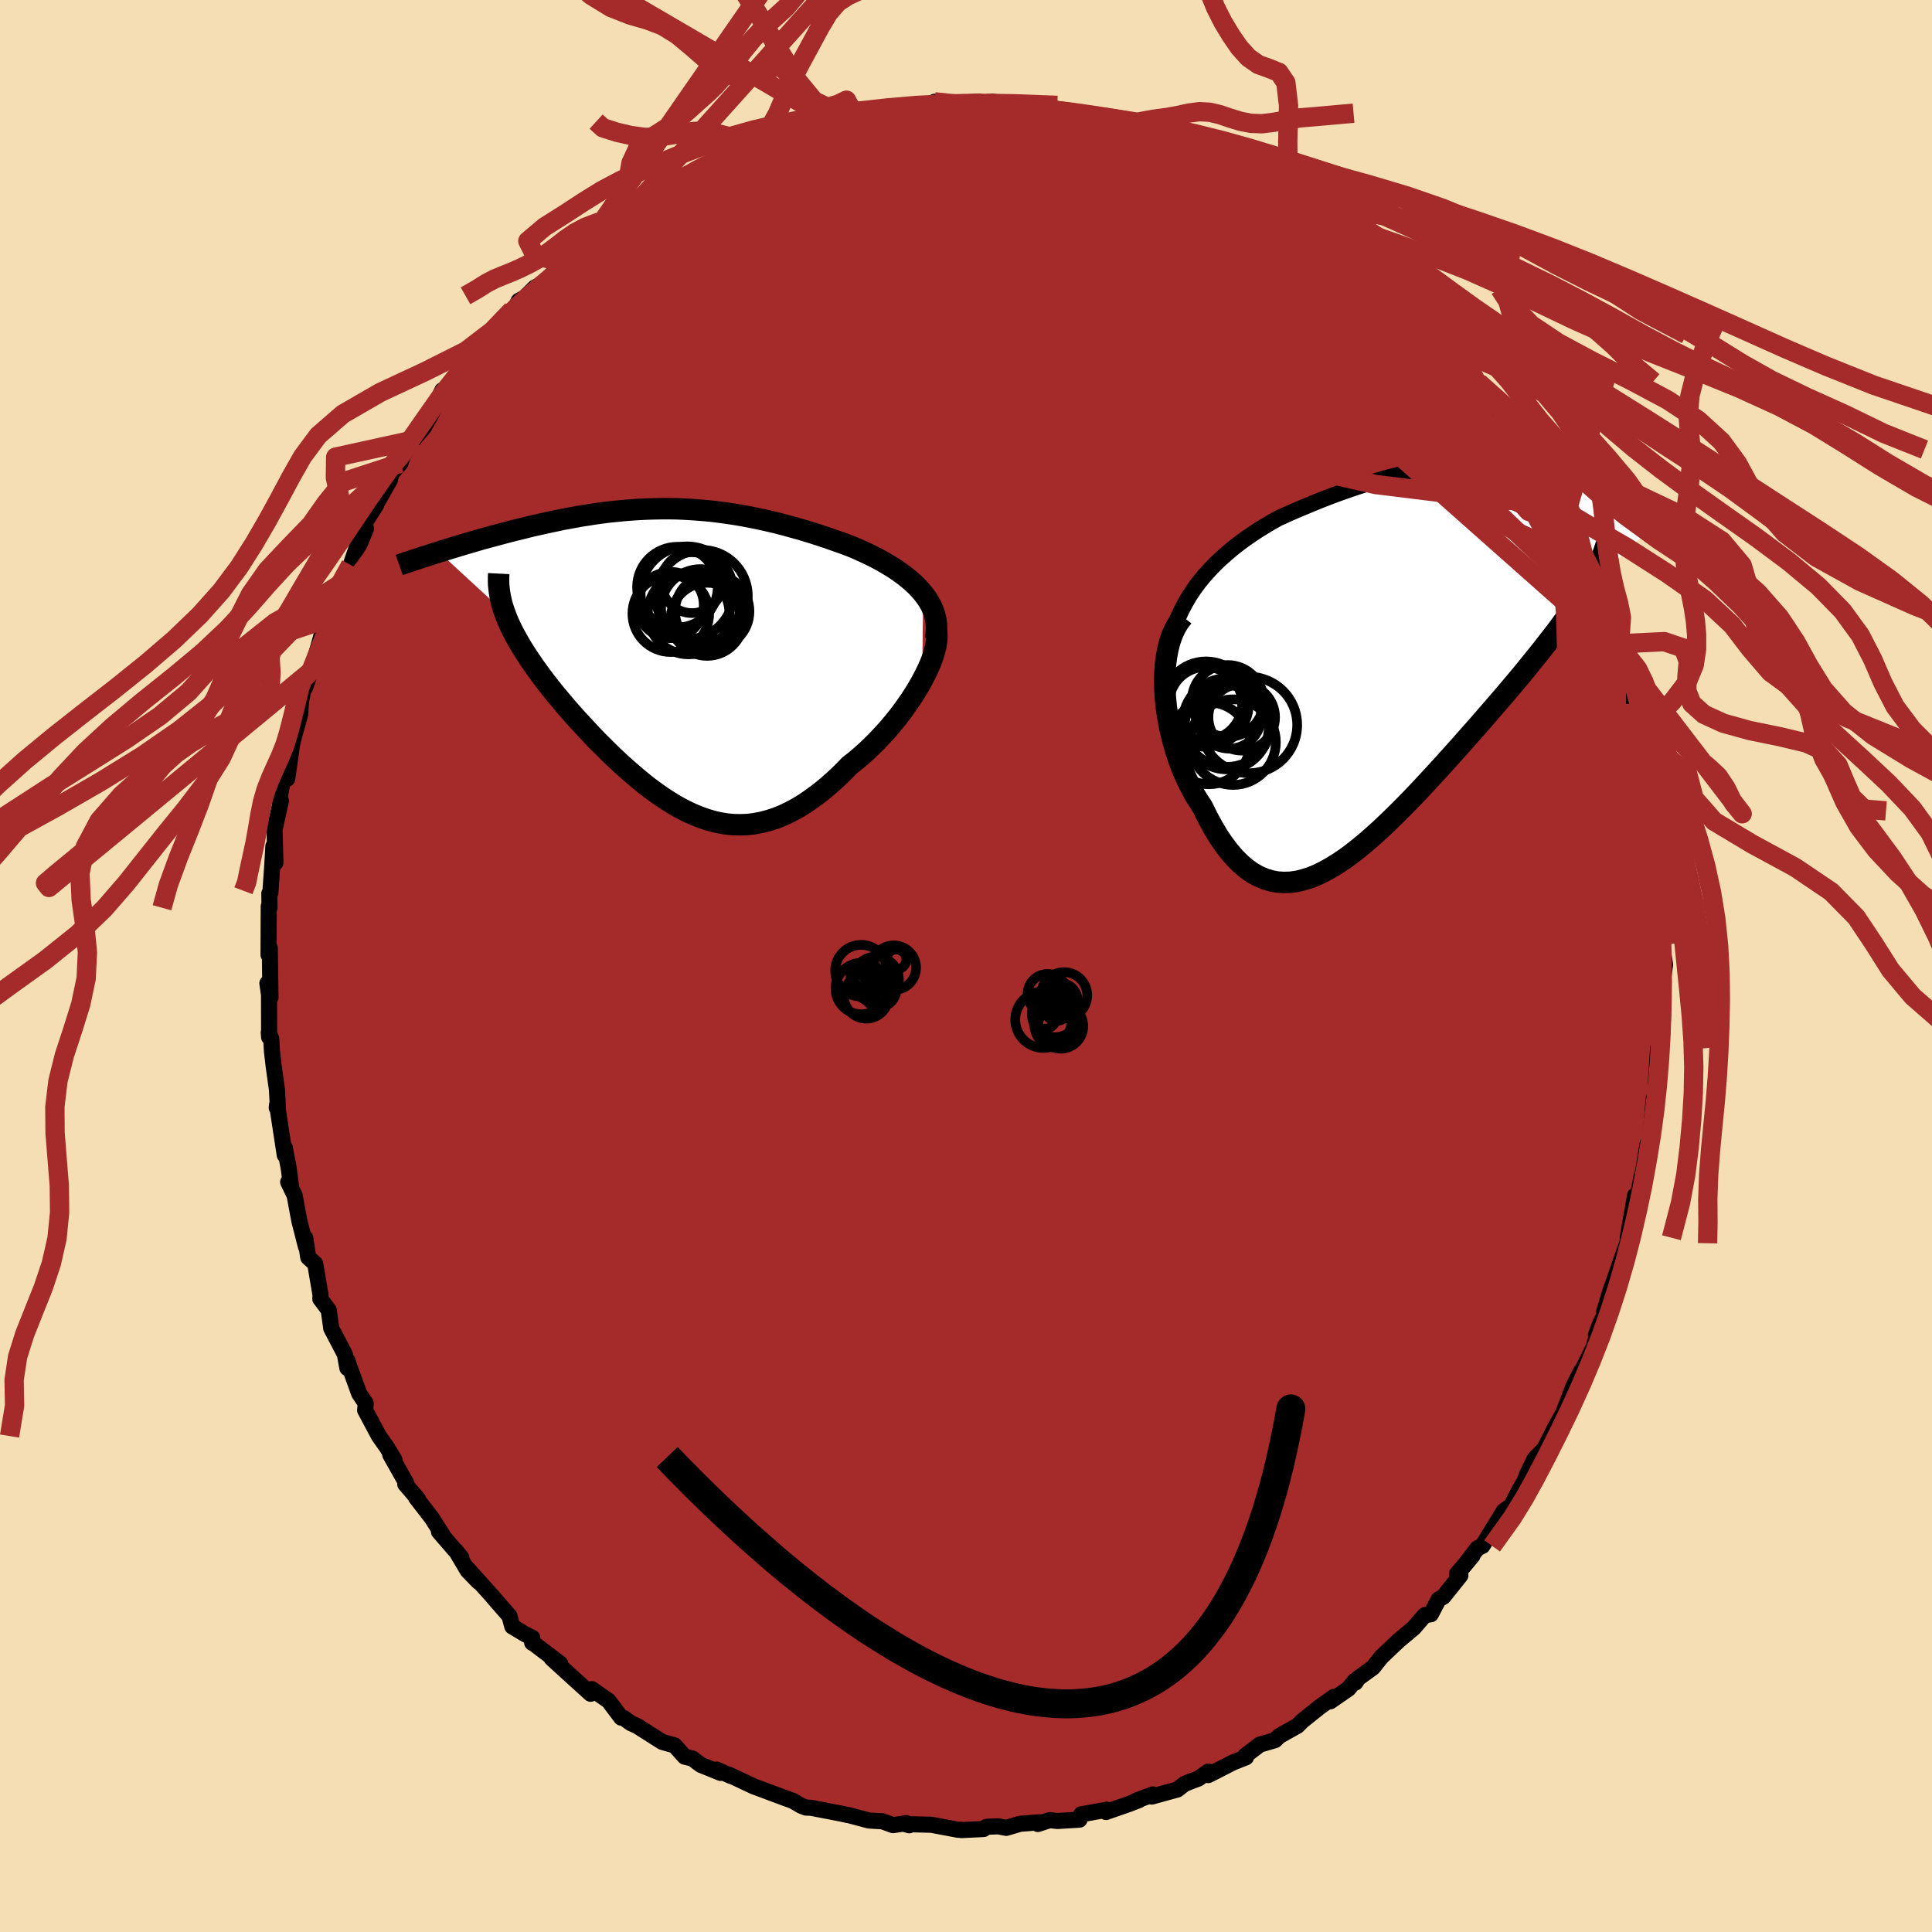 
  <svg viewBox="-100 -100 200 200" xmlns="http://www.w3.org/2000/svg" width="500" height="500" id="face-svg">
    <defs>
      <clipPath id="leftEyeClipPath">
        <polyline points="25.98,-6.55 25.63,-6.96 25.26,-7.35 24.86,-7.73 24.43,-8.09 23.98,-8.45 23.51,-8.79 23.02,-9.13 22.5,-9.45 21.98,-9.76 21.43,-10.07 20.88,-10.36 20.31,-10.64 19.72,-10.91 19.13,-11.18 18.53,-11.43 17.77,-11.72 17,-11.99 16.23,-12.26 15.46,-12.52 14.69,-12.77 13.91,-13.01 13.14,-13.24 12.37,-13.45 11.61,-13.66 10.84,-13.86 10.08,-14.04 9.32,-14.21 8.56,-14.37 7.8,-14.52 7.05,-14.66 6.3,-14.78 5.56,-14.89 4.82,-14.99 4.08,-15.08 3.34,-15.15 2.61,-15.21 1.88,-15.26 1.16,-15.3 0.44,-15.33 -0.28,-15.34 -1,-15.34 -1.71,-15.33 -2.42,-15.31 -3.13,-15.28 -3.83,-15.24 -4.53,-15.19 -5.23,-15.13 -5.92,-15.06 -6.61,-14.99 -7.3,-14.9 -7.98,-14.81 -8.66,-14.7 -9.33,-14.6 -9.99,-14.48 -10.65,-14.36 -11.31,-14.24 -11.96,-14.1 -12.6,-13.97 -13.23,-13.83 -13.86,-13.69 -14.48,-13.55 -15.09,-13.4 -15.69,-13.25 -16.28,-13.11 -16.86,-12.96 -17.43,-12.81 -17.99,-12.66 -18.55,-12.51 -19.1,-12.36 -19.65,-12.21 -20.18,-12.06 -20.71,-11.9 -21.23,-11.75 -21.74,-11.6 -22.24,-11.45 -22.73,-11.3 -23.22,-11.15 -23.69,-11.01 -24.16,-10.86 -17.34,-4.58 -17.18,-4.14 -17,-3.7 -16.8,-3.25 -16.58,-2.79 -16.34,-2.33 -16.08,-1.86 -15.81,-1.38 -15.52,-0.9 -15.21,-0.41 -14.89,0.08 -14.55,0.58 -14.2,1.09 -13.83,1.6 -13.45,2.12 -13.05,2.65 -12.63,3.18 -12.2,3.72 -11.75,4.26 -11.29,4.81 -10.81,5.37 -10.32,5.93 -9.81,6.5 -9.29,7.06 -8.76,7.63 -8.22,8.21 -7.67,8.78 -7.1,9.34 -6.53,9.91 -5.95,10.47 -5.36,11.02 -4.76,11.56 -4.15,12.09 -3.54,12.61 -2.92,13.12 -2.29,13.61 -1.66,14.07 -1.02,14.52 -0.37,14.94 0.28,15.34 0.94,15.71 1.61,16.05 2.28,16.35 2.95,16.62 3.63,16.85 4.32,17.05 5.01,17.2 5.71,17.31 6.41,17.37 7.12,17.38 7.84,17.35 8.56,17.26 9.28,17.12 10.01,16.93 10.75,16.69 11.49,16.39 12.24,16.03 13,15.62 13.75,15.16 14.51,14.63 15.28,14.06 16.05,13.43 16.82,12.75 17.59,12.02 18.35,11.24 18.95,10.77 19.54,10.27 20.11,9.76 20.68,9.22 21.24,8.66 21.78,8.08 22.32,7.49 22.83,6.88 23.33,6.27 23.81,5.64 24.27,5 24.71,4.36 25.12,3.72 25.51,3.08 25.87,2.44" />
      </clipPath>
      <clipPath id="rightEyeClipPath">
        <polyline points="-23.21,-6.25 -22.74,-6.95 -22.24,-7.63 -21.71,-8.28 -21.15,-8.9 -20.58,-9.5 -19.98,-10.07 -19.36,-10.62 -18.73,-11.15 -18.09,-11.65 -17.43,-12.14 -16.76,-12.6 -16.08,-13.05 -15.4,-13.47 -14.71,-13.88 -14.01,-14.27 -13.09,-14.69 -12.18,-15.09 -11.27,-15.47 -10.38,-15.84 -9.49,-16.2 -8.61,-16.54 -7.75,-16.86 -6.9,-17.16 -6.06,-17.45 -5.23,-17.72 -4.42,-17.98 -3.62,-18.21 -2.84,-18.44 -2.07,-18.64 -1.31,-18.83 -0.57,-19 0.17,-19.16 0.89,-19.3 1.59,-19.42 2.29,-19.52 2.97,-19.61 3.65,-19.69 4.32,-19.75 4.97,-19.79 5.62,-19.82 6.26,-19.84 6.89,-19.84 7.51,-19.82 8.13,-19.79 8.73,-19.75 9.34,-19.7 9.93,-19.64 10.53,-19.56 11.11,-19.47 11.69,-19.37 12.27,-19.27 12.84,-19.15 13.4,-19.02 13.96,-18.89 14.51,-18.75 15.06,-18.6 15.61,-18.45 16.15,-18.29 16.68,-18.12 17.2,-17.96 17.72,-17.79 18.24,-17.61 18.74,-17.44 19.24,-17.26 19.73,-17.09 20.21,-16.91 20.69,-16.73 21.16,-16.55 21.63,-16.37 22.09,-16.19 22.55,-16.01 23,-15.82 23.44,-15.64 23.88,-15.46 24.31,-15.28 24.73,-15.1 25.15,-14.92 25.56,-14.74 25.96,-14.57 17.75,-6.91 17.42,-6.39 17.08,-5.86 16.72,-5.32 16.34,-4.77 15.94,-4.21 15.53,-3.64 15.1,-3.05 14.65,-2.45 14.18,-1.85 13.7,-1.23 13.2,-0.59 12.69,0.05 12.16,0.7 11.62,1.37 11.06,2.05 10.48,2.74 9.89,3.44 9.28,4.16 8.65,4.89 8.01,5.63 7.36,6.38 6.7,7.14 6.02,7.91 5.33,8.69 4.64,9.47 3.93,10.26 3.22,11.05 2.5,11.84 1.77,12.63 1.04,13.42 0.31,14.2 -0.43,14.97 -1.17,15.72 -1.91,16.46 -2.66,17.19 -3.4,17.89 -4.14,18.56 -4.88,19.21 -5.62,19.82 -6.35,20.4 -7.08,20.94 -7.81,21.43 -8.54,21.88 -9.25,22.28 -9.97,22.63 -10.67,22.92 -11.37,23.14 -12.06,23.31 -12.75,23.41 -13.43,23.43 -14.1,23.39 -14.76,23.27 -15.41,23.07 -16.05,22.8 -16.68,22.45 -17.31,22.01 -17.92,21.49 -18.52,20.89 -19.11,20.21 -19.69,19.44 -20.26,18.6 -20.81,17.67 -21.35,16.67 -21.88,15.6 -22.29,14.98 -22.69,14.32 -23.07,13.62 -23.43,12.89 -23.78,12.13 -24.1,11.35 -24.39,10.54 -24.66,9.7 -24.91,8.85 -25.13,7.97 -25.32,7.09 -25.48,6.2 -25.61,5.3 -25.7,4.4 -25.76,3.5" />
      </clipPath>
      <filter id="fuzzy">
        <feTurbulence id="turbulence" baseFrequency="0.05" numOctaves="3" type="noise" result="noise" />
        <feDisplacementMap in="SourceGraphic" in2="noise" scale="2" />
      </filter>
      <linearGradient id="rainbowGradient" x1="0%" y1="0%" x2="100%" y2="0%">
        <stop offset="0%" style="stop-color: rgb(220, 208, 186); stop-opacity: 1" />
        <stop offset="50%" style="stop-color: rgb(167, 133, 106); stop-opacity: 1" />
        <stop offset="100%" style="stop-color: rgb(50, 205, 50); stop-opacity: 1" />
      </linearGradient>
    </defs>
    <rect x="-100" y="-100" width="100%" height="100%" fill="rgb(245, 222, 179)" />
    <polyline id="faceContour" points="72.37,-0.13 72.02,2.33 72.17,1.29 72.15,4.64 72.15,5.44 71.94,7.98 71.68,8.84 71.65,8.5 71.41,12.06 71.54,13.71 71.37,13.28 71.2,13.71 70.99,16.11 70.51,20.25 70.56,18.4 70.1,21.22 69.94,21.81 69.59,23.55 69.26,23.77 68.5,28.13 69.15,26.82 67.98,30.33 68.44,28.7 66.9,33.11 66.73,33.56 66.06,35.79 66.39,35.54 65.61,37.11 65.21,38.21 65.54,37.43 64.97,39.47 63.74,41.95 63.63,42.01 62.87,43.55 61.85,46.21 62.01,45.95 61.03,47.7 59.88,49.97 58.86,51.02 58.07,52.65 57.84,53.29 57.28,54.26 56.68,55.42 56.59,55.62 56.57,55.81 55.68,56.41 53.46,60.03 52.95,60.27 51.44,62.24 52.43,61.05 50.83,62.91 51.18,63.09 49.42,65.29 48.92,65.58 48.12,67.11 47.49,67.2 46.45,68.41 46.4,68.48 44.76,69.86 43,71.53 42.13,72.62 40.58,73.75 40.32,74.17 40.24,74.01 39.59,74.82 37.71,76.12 38.09,75.66 36.65,76.68 34.8,78.16 34.32,78.65 32.43,79.71 31.99,80.14 30.42,80.6 28.91,81.75 28.98,81.92 27.66,82.44 25.08,83.76 25.09,83.39 24.05,84.12 23.12,84.47 22.61,84.68 21.88,85.25 19.23,85.98 19.34,85.76 17.65,86.39 17.9,86.35 16.84,86.76 14.49,87.58 14.58,87.34 11.93,87.82 11.75,88.37 9.46,88.51 8.66,88.42 7.44,88.82 7.6,88.64 5.59,88.8 4.17,89.22 3.33,89.06 2.13,89.11 1.82,89.34 -0.47,89.45 -0.54,89.41 -0.82,89.42 -3.57,88.9 -6.33,88.83 -5.87,88.95 -6.18,88.73 -7.55,88.94 -8.65,88.54 -10.04,88.46 -12.14,87.9 -12.26,87.89 -12.84,87.76 -16.05,87.14 -16.57,87.12 -17.08,86.92 -17.91,86.43 -19.06,86.01 -18.55,86.2 -20,85.66 -21.96,84.93 -24.56,83.71 -24.36,83.84 -25.8,83.19 -25.4,83.53 -27.45,82.7 -28.33,82.04 -29.12,81.85 -30.17,80.68 -30.86,80.49 -31.45,80.32 -34.05,78.67 -34.71,78.37 -35.45,77.83 -35.69,77.81 -37,76.07 -38.74,74.86 -38.86,75.34 -42.12,72.38 -42.9,71.66 -42,72.22 -44.69,70.18 -44.91,70.06 -44.9,69.54 -45.64,69.17 -46.97,68.37 -47.26,67.29 -48.78,65.55 -49.01,65.27 -51.69,62.29 -50.45,63.76 -51.58,62.6 -52.79,60.56 -52.24,61.24 -54.56,58.55 -53.97,59.24 -55.28,57.17 -56.94,55.02 -56.74,55.16 -58.05,53.64 -57.95,53.52 -59.6,50.59 -59.17,51.11 -59.93,49.85 -60.77,48.66 -62.2,45.99 -62.14,45.27 -62.82,44.26 -63.87,41.36 -64.02,40.88 -64.04,41.62 -64.3,40.2 -65.71,37.51 -65.97,35.62 -66.8,34.51 -66.84,34.47 -66.82,34.05 -67.37,30.82 -68.09,30.17 -68.4,28.15 -68.33,29.05 -69.01,26.39 -69.5,23.75 -70.17,22.36 -69.85,22.98 -70.11,20.95 -70.52,18.79 -70.52,19.58 -71.32,14.36 -71.35,14.68 -71.23,14.72 -71.33,12.8 -71.67,10.36 -71.85,8.81 -71.92,7.53 -72.18,6.89 -72.14,7.37 -72.15,2.98 -72.32,1.79 -72,3.25 -72.07,-1.86 -72.19,-1.75 -72.2,-1.16 -72.18,-6.18 -72.1,-6.03 -72.12,-7.51 -72.01,-7.58 -71.81,-10.48 -71.7,-12.4 -71.49,-10.69 -71.58,-14.12 -70.92,-17.09 -71.09,-17.09 -70.98,-17.8 -70.4,-21.04 -70.26,-19.39 -69.76,-22.96 -69.46,-24.17 -69.67,-23.41 -68.93,-26.03 -68.84,-27.41 -68.4,-29.58 -68.43,-28.8 -67.83,-30.49 -67.05,-33.02 -66.11,-36.43 -66.02,-35.95 -65.93,-35.87 -65.52,-38.29 -64.99,-38.98 -64.63,-39.63 -63.7,-41.51 -62.89,-43.85 -63.17,-42.7 -62.12,-45.26 -62.22,-45.9 -61.06,-47.73 -61.16,-47.64 -59.64,-50.31 -59.5,-50.96 -58.55,-52.05 -58.28,-52.83 -56.99,-54.78 -57.27,-54.43 -56.16,-55.72 -55.27,-57.27 -54.21,-59.6 -53.98,-59.62 -51.72,-62.13 -51.33,-63.31 -50.98,-62.98 -50.23,-63.95 -49.11,-65.76 -48.09,-66.47 -46.97,-67.91 -46.56,-68.31 -46.31,-68.85 -45.68,-69.2 -44.63,-70.23 -43.74,-70.71 -41.71,-72.8 -42.41,-72.53 -41.78,-72.72 -39.95,-74.49 -38.62,-75.69 -38.47,-75.86 -37.01,-76.86 -36.68,-77.04 -34.35,-78.42 -34.87,-78.08 -32.31,-79.57 -32.02,-79.82 -31.1,-80.49 -30.38,-81.28 -28.69,-81.9 -26.09,-83.36 -26.63,-82.9 -24.7,-83.56 -25.47,-83.65 -24.05,-84.47 -21.86,-85.25 -22.06,-84.94 -20.75,-85.55 -17.46,-86.69 -18.32,-86.33 -16.84,-86.98 -15.5,-87.34 -14.16,-87.65 -13.07,-87.75 -11.8,-88.32 -11.71,-88.4 -11.14,-88.15 -9.92,-88.39 -8.03,-88.84 -5.88,-88.94 -5.48,-89.14 -3.88,-89.07 -2.72,-89.07 -3.26,-89.46 -1.69,-89.09 1.3,-89.49 -0.18,-89.37 2.11,-89.28 2.7,-89.48 5.62,-89.09 4.75,-88.94 5.46,-88.97 8.01,-88.8 8.88,-88.81 11.54,-88.35 12.8,-87.88 10.87,-88.34 12.73,-87.81 15.6,-87.08 15.81,-86.98 17.54,-86.88 17.61,-86.73 18.44,-86.49 22,-85.2 21.49,-85.24 22.42,-84.78 23.11,-84.81 24.57,-84.18 25.59,-83.62 25.88,-83.2 28.25,-82.31 28.73,-81.85 29.01,-81.59 30.24,-81.11 30.51,-80.7 32.98,-79.4 33.94,-78.77 35.37,-77.84 34.78,-78.21 37.41,-76.36 37.72,-76.21 38.87,-75.07 39,-75.07 40.91,-73.47 40.12,-74 43.22,-71.98 43.72,-71.21 45.11,-69.94 44.85,-69.83 46.61,-68.28 46.21,-68.6 48.51,-65.97 49.29,-65.37 49.54,-64.28 50.34,-63.9 51.85,-62.55 51.38,-62.58 53.01,-60.5 53.06,-60.4 53.44,-60.03 55.2,-57.88 55.38,-57.09 55.78,-56.16 56.68,-54.91 57.2,-54.83 58.26,-53.46 59.19,-50.86 59.57,-50.42 60.16,-49.43 61.18,-47.57 61.8,-45.66 61.92,-45.53 63.12,-44.11 62.96,-44.36 64.15,-40.91 64.41,-40.4 65.35,-37.94 65.58,-36.78 66.43,-35.62 66.89,-33.19 66.89,-33.33 67.33,-32.9 67.69,-31.58 67.93,-30.53 68.97,-27.15 68.72,-27.15 69.07,-26.68 69.24,-23.86 69.77,-23.86 69.85,-22.8 70.6,-18.07 70.33,-19.91 70.93,-18.04 70.56,-18.2 71.12,-14.3 71.5,-14.02 71.76,-11.83 71.4,-12.04 71.6,-10.67 71.91,-10.28 72.06,-6.5 71.85,-6.02 72.01,-5.54 72.01,-2.27 72.23,-0.99 72.37,-0.13 72.02,2.33" fill="rgb(165, 42, 42)" stroke="black" stroke-width="1.667" stroke-linejoin="round" filter="url(#fuzzy)" />
    <g transform="translate(46.35 -32.08)">
      <polyline id="rightCountour" points="-23.21,-6.25 -22.74,-6.95 -22.24,-7.63 -21.71,-8.28 -21.15,-8.9 -20.58,-9.5 -19.98,-10.07 -19.36,-10.62 -18.73,-11.15 -18.09,-11.65 -17.43,-12.14 -16.76,-12.6 -16.08,-13.05 -15.4,-13.47 -14.71,-13.88 -14.01,-14.27 -13.09,-14.69 -12.18,-15.09 -11.27,-15.47 -10.38,-15.84 -9.49,-16.2 -8.61,-16.54 -7.75,-16.86 -6.9,-17.16 -6.06,-17.45 -5.23,-17.72 -4.42,-17.98 -3.62,-18.21 -2.84,-18.44 -2.07,-18.64 -1.31,-18.83 -0.57,-19 0.17,-19.16 0.89,-19.3 1.59,-19.42 2.29,-19.52 2.97,-19.61 3.65,-19.69 4.32,-19.75 4.97,-19.79 5.62,-19.82 6.26,-19.84 6.89,-19.84 7.51,-19.82 8.13,-19.79 8.73,-19.75 9.34,-19.7 9.93,-19.64 10.53,-19.56 11.11,-19.47 11.69,-19.37 12.27,-19.27 12.84,-19.15 13.4,-19.02 13.96,-18.89 14.51,-18.75 15.06,-18.6 15.61,-18.45 16.15,-18.29 16.68,-18.12 17.2,-17.96 17.72,-17.79 18.24,-17.61 18.74,-17.44 19.24,-17.26 19.73,-17.09 20.21,-16.91 20.69,-16.73 21.16,-16.55 21.63,-16.37 22.09,-16.19 22.55,-16.01 23,-15.82 23.44,-15.64 23.88,-15.46 24.31,-15.28 24.73,-15.1 25.15,-14.92 25.56,-14.74 25.96,-14.57 17.75,-6.91 17.42,-6.39 17.08,-5.86 16.72,-5.32 16.34,-4.77 15.94,-4.21 15.53,-3.64 15.1,-3.05 14.65,-2.45 14.18,-1.85 13.7,-1.23 13.2,-0.59 12.69,0.05 12.16,0.7 11.62,1.37 11.06,2.05 10.48,2.74 9.89,3.44 9.28,4.16 8.65,4.89 8.01,5.63 7.36,6.38 6.7,7.14 6.02,7.91 5.33,8.69 4.64,9.47 3.93,10.26 3.22,11.05 2.5,11.84 1.77,12.63 1.04,13.42 0.31,14.2 -0.43,14.97 -1.17,15.72 -1.91,16.46 -2.66,17.19 -3.4,17.89 -4.14,18.56 -4.88,19.21 -5.62,19.82 -6.35,20.4 -7.08,20.94 -7.81,21.43 -8.54,21.88 -9.25,22.28 -9.97,22.63 -10.67,22.92 -11.37,23.14 -12.06,23.31 -12.75,23.41 -13.43,23.43 -14.1,23.39 -14.76,23.27 -15.41,23.07 -16.05,22.8 -16.68,22.45 -17.31,22.01 -17.92,21.49 -18.52,20.89 -19.11,20.21 -19.69,19.44 -20.26,18.6 -20.81,17.67 -21.35,16.67 -21.88,15.6 -22.29,14.98 -22.69,14.32 -23.07,13.62 -23.43,12.89 -23.78,12.13 -24.1,11.35 -24.39,10.54 -24.66,9.7 -24.91,8.85 -25.13,7.97 -25.32,7.09 -25.48,6.2 -25.61,5.3 -25.7,4.4 -25.76,3.5" fill="white" stroke="white" stroke-width="0" stroke-linejoin="round" filter="url(#fuzzy)" />
    </g>
    <g transform="translate(-30.41 -32)">
      <polyline id="leftCountour" points="25.98,-6.55 25.63,-6.96 25.26,-7.35 24.86,-7.73 24.43,-8.09 23.98,-8.45 23.51,-8.79 23.02,-9.13 22.5,-9.45 21.98,-9.76 21.43,-10.07 20.88,-10.36 20.31,-10.64 19.72,-10.91 19.13,-11.18 18.53,-11.43 17.77,-11.72 17,-11.99 16.23,-12.26 15.46,-12.52 14.69,-12.77 13.91,-13.01 13.14,-13.24 12.37,-13.45 11.61,-13.66 10.84,-13.86 10.08,-14.04 9.32,-14.21 8.56,-14.37 7.8,-14.52 7.05,-14.66 6.3,-14.78 5.56,-14.89 4.82,-14.99 4.08,-15.08 3.34,-15.15 2.61,-15.21 1.88,-15.26 1.16,-15.3 0.44,-15.33 -0.28,-15.34 -1,-15.34 -1.71,-15.33 -2.42,-15.31 -3.13,-15.28 -3.83,-15.24 -4.53,-15.19 -5.23,-15.13 -5.92,-15.06 -6.61,-14.99 -7.3,-14.9 -7.98,-14.81 -8.66,-14.7 -9.33,-14.6 -9.99,-14.48 -10.65,-14.36 -11.31,-14.24 -11.96,-14.1 -12.6,-13.97 -13.23,-13.83 -13.86,-13.69 -14.48,-13.55 -15.09,-13.4 -15.69,-13.25 -16.28,-13.11 -16.86,-12.96 -17.43,-12.81 -17.99,-12.66 -18.55,-12.51 -19.1,-12.36 -19.65,-12.21 -20.18,-12.06 -20.71,-11.9 -21.23,-11.75 -21.74,-11.6 -22.24,-11.45 -22.73,-11.3 -23.22,-11.15 -23.69,-11.01 -24.16,-10.86 -17.34,-4.58 -17.18,-4.14 -17,-3.7 -16.8,-3.25 -16.58,-2.79 -16.34,-2.33 -16.08,-1.86 -15.81,-1.38 -15.52,-0.9 -15.21,-0.41 -14.89,0.08 -14.55,0.58 -14.2,1.09 -13.83,1.6 -13.45,2.12 -13.05,2.65 -12.63,3.18 -12.2,3.72 -11.75,4.26 -11.29,4.81 -10.81,5.37 -10.32,5.93 -9.81,6.5 -9.29,7.06 -8.76,7.63 -8.22,8.21 -7.67,8.78 -7.1,9.34 -6.53,9.91 -5.95,10.47 -5.36,11.02 -4.76,11.56 -4.15,12.09 -3.54,12.61 -2.92,13.12 -2.29,13.61 -1.66,14.07 -1.02,14.52 -0.37,14.94 0.28,15.34 0.94,15.71 1.61,16.05 2.28,16.35 2.95,16.62 3.63,16.85 4.32,17.05 5.01,17.2 5.71,17.31 6.41,17.37 7.12,17.38 7.84,17.35 8.56,17.26 9.28,17.12 10.01,16.93 10.75,16.69 11.49,16.39 12.24,16.03 13,15.62 13.75,15.16 14.51,14.63 15.28,14.06 16.05,13.43 16.82,12.75 17.59,12.02 18.35,11.24 18.95,10.77 19.54,10.27 20.11,9.76 20.68,9.22 21.24,8.66 21.78,8.08 22.32,7.49 22.83,6.88 23.33,6.27 23.81,5.64 24.27,5 24.71,4.36 25.12,3.72 25.51,3.08 25.87,2.44" fill="white" stroke="white" stroke-width="0" stroke-linejoin="round" filter="url(#fuzzy)" />
    </g>
    <g transform="translate(46.35 -32.08)">
      <polyline id="rightUpper" points="-25.51,2.55 -25.53,1.51 -25.49,0.51 -25.38,-0.46 -25.21,-1.38 -24.99,-2.28 -24.72,-3.13 -24.41,-3.96 -24.04,-4.75 -23.64,-5.51 -23.21,-6.25 -22.74,-6.95 -22.24,-7.63 -21.71,-8.28 -21.15,-8.9 -20.58,-9.5 -19.98,-10.07 -19.36,-10.62 -18.73,-11.15 -18.09,-11.65 -17.43,-12.14 -16.76,-12.6 -16.08,-13.05 -15.4,-13.47 -14.71,-13.88 -14.01,-14.27 -13.09,-14.69 -12.18,-15.09 -11.27,-15.47 -10.38,-15.84 -9.49,-16.2 -8.61,-16.54 -7.75,-16.86 -6.9,-17.16 -6.06,-17.45 -5.23,-17.72 -4.42,-17.98 -3.62,-18.21 -2.84,-18.44 -2.07,-18.64 -1.31,-18.83 -0.57,-19 0.17,-19.16 0.89,-19.3 1.59,-19.42 2.29,-19.52 2.97,-19.61 3.65,-19.69 4.32,-19.75 4.97,-19.79 5.62,-19.82 6.26,-19.84 6.89,-19.84 7.51,-19.82 8.13,-19.79 8.73,-19.75 9.34,-19.7 9.93,-19.64 10.53,-19.56 11.11,-19.47 11.69,-19.37 12.27,-19.27 12.84,-19.15 13.4,-19.02 13.96,-18.89 14.51,-18.75 15.06,-18.6 15.61,-18.45 16.15,-18.29 16.68,-18.12 17.2,-17.96 17.72,-17.79 18.24,-17.61 18.74,-17.44 19.24,-17.26 19.73,-17.09 20.21,-16.91 20.69,-16.73 21.16,-16.55 21.63,-16.37 22.09,-16.19 22.55,-16.01 23,-15.82 23.44,-15.64 23.88,-15.46 24.31,-15.28 24.73,-15.1 25.15,-14.92 25.56,-14.74 25.96,-14.57 26.35,-14.39 26.74,-14.22 27.11,-14.05 27.48,-13.88 27.85,-13.72 28.2,-13.56 28.54,-13.4 28.88,-13.24 29.21,-13.09 29.53,-12.94" fill="none" stroke="black" stroke-width="1.667" stroke-linejoin="round" filter="url(#fuzzy)" />
      <polyline id="rightLower" points="-23.89,-4.07 -24.32,-3.52 -24.68,-2.91 -24.99,-2.24 -25.24,-1.52 -25.44,-0.76 -25.59,0.05 -25.7,0.88 -25.76,1.73 -25.78,2.61 -25.76,3.5 -25.7,4.4 -25.61,5.3 -25.48,6.2 -25.32,7.09 -25.13,7.97 -24.91,8.85 -24.66,9.7 -24.39,10.54 -24.1,11.35 -23.78,12.13 -23.43,12.89 -23.07,13.62 -22.69,14.32 -22.29,14.98 -21.88,15.6 -21.35,16.67 -20.81,17.67 -20.26,18.6 -19.69,19.44 -19.11,20.21 -18.52,20.89 -17.92,21.49 -17.31,22.01 -16.68,22.45 -16.05,22.8 -15.41,23.07 -14.76,23.27 -14.1,23.39 -13.43,23.43 -12.75,23.41 -12.06,23.31 -11.37,23.14 -10.67,22.92 -9.97,22.63 -9.25,22.28 -8.54,21.88 -7.81,21.43 -7.08,20.94 -6.35,20.4 -5.62,19.82 -4.88,19.21 -4.14,18.56 -3.4,17.89 -2.66,17.19 -1.91,16.46 -1.17,15.72 -0.43,14.97 0.31,14.2 1.04,13.42 1.77,12.63 2.5,11.84 3.22,11.05 3.93,10.26 4.64,9.47 5.33,8.69 6.02,7.91 6.7,7.14 7.36,6.38 8.01,5.63 8.65,4.89 9.28,4.16 9.89,3.44 10.48,2.74 11.06,2.05 11.62,1.37 12.16,0.7 12.69,0.05 13.2,-0.59 13.7,-1.23 14.18,-1.85 14.65,-2.45 15.1,-3.05 15.53,-3.64 15.94,-4.21 16.34,-4.77 16.72,-5.32 17.08,-5.86 17.42,-6.39 17.75,-6.91 18.05,-7.41 18.33,-7.91 18.6,-8.4 18.85,-8.88 19.07,-9.35 19.28,-9.81 19.47,-10.26 19.64,-10.7 19.79,-11.14 19.93,-11.56" fill="none" stroke="black" stroke-width="2.222" stroke-linejoin="round" filter="url(#fuzzy)" />
      <circle r="3.722" cx="-19.261" cy="4.646" stroke="black" fill="none" stroke-width="1.0" filter="url(#fuzzy)" clip-path="url(#rightEyeClipPath)" /><circle r="4.588" cx="-19.331" cy="6.881" stroke="black" fill="none" stroke-width="1.0" filter="url(#fuzzy)" clip-path="url(#rightEyeClipPath)" /><circle r="3.316" cx="-19.101" cy="6.261" stroke="black" fill="none" stroke-width="1.0" filter="url(#fuzzy)" clip-path="url(#rightEyeClipPath)" /><circle r="4.42" cx="-21.501" cy="4.971" stroke="black" fill="none" stroke-width="1.0" filter="url(#fuzzy)" clip-path="url(#rightEyeClipPath)" /><circle r="4.36" cx="-19.366" cy="7.366" stroke="black" fill="none" stroke-width="1.0" filter="url(#fuzzy)" clip-path="url(#rightEyeClipPath)" /><circle r="4.432" cx="-18.706" cy="8.906" stroke="black" fill="none" stroke-width="1.0" filter="url(#fuzzy)" clip-path="url(#rightEyeClipPath)" /><circle r="3.778" cx="-21.541" cy="4.906" stroke="black" fill="none" stroke-width="1.0" filter="url(#fuzzy)" clip-path="url(#rightEyeClipPath)" /><circle r="4.99" cx="-17.056" cy="7.131" stroke="black" fill="none" stroke-width="1.0" filter="url(#fuzzy)" clip-path="url(#rightEyeClipPath)" /><circle r="3.45" cx="-17.806" cy="6.331" stroke="black" fill="none" stroke-width="1.0" filter="url(#fuzzy)" clip-path="url(#rightEyeClipPath)" /><circle r="4.236" cx="-21.201" cy="9.031" stroke="black" fill="none" stroke-width="1.0" filter="url(#fuzzy)" clip-path="url(#rightEyeClipPath)" />
      </g>
    <g transform="translate(-30.41 -32)">
      <polyline id="leftUpper" points="27.24,-1.81 27.33,-2.35 27.37,-2.87 27.35,-3.38 27.28,-3.88 27.17,-4.35 27.01,-4.82 26.81,-5.27 26.57,-5.71 26.29,-6.14 25.98,-6.55 25.63,-6.96 25.26,-7.35 24.86,-7.73 24.43,-8.09 23.98,-8.45 23.51,-8.79 23.02,-9.13 22.5,-9.45 21.98,-9.76 21.43,-10.07 20.88,-10.36 20.31,-10.64 19.72,-10.91 19.13,-11.18 18.53,-11.43 17.77,-11.72 17,-11.99 16.23,-12.26 15.46,-12.52 14.69,-12.77 13.91,-13.01 13.14,-13.24 12.37,-13.45 11.61,-13.66 10.84,-13.86 10.08,-14.04 9.32,-14.21 8.56,-14.37 7.8,-14.52 7.05,-14.66 6.3,-14.78 5.56,-14.89 4.82,-14.99 4.08,-15.08 3.34,-15.15 2.61,-15.21 1.88,-15.26 1.16,-15.3 0.44,-15.33 -0.28,-15.34 -1,-15.34 -1.71,-15.33 -2.42,-15.31 -3.13,-15.28 -3.83,-15.24 -4.53,-15.19 -5.23,-15.13 -5.92,-15.06 -6.61,-14.99 -7.3,-14.9 -7.98,-14.81 -8.66,-14.7 -9.33,-14.6 -9.99,-14.48 -10.65,-14.36 -11.31,-14.24 -11.96,-14.1 -12.6,-13.97 -13.23,-13.83 -13.86,-13.69 -14.48,-13.55 -15.09,-13.4 -15.69,-13.25 -16.28,-13.11 -16.86,-12.96 -17.43,-12.81 -17.99,-12.66 -18.55,-12.51 -19.1,-12.36 -19.65,-12.21 -20.18,-12.06 -20.71,-11.9 -21.23,-11.75 -21.74,-11.6 -22.24,-11.45 -22.73,-11.3 -23.22,-11.15 -23.69,-11.01 -24.16,-10.86 -24.61,-10.72 -25.06,-10.57 -25.49,-10.43 -25.92,-10.3 -26.33,-10.16 -26.74,-10.03 -27.13,-9.89 -27.52,-9.77 -27.89,-9.64 -28.26,-9.51" fill="none" stroke="black" stroke-width="2.222" stroke-linejoin="round" filter="url(#fuzzy)" />
      <polyline id="leftLower" points="27.31,-2.84 27.38,-2.47 27.4,-2.04 27.36,-1.58 27.28,-1.08 27.14,-0.55 26.97,0.01 26.75,0.6 26.49,1.2 26.19,1.82 25.87,2.44 25.51,3.08 25.12,3.72 24.71,4.36 24.27,5 23.81,5.64 23.33,6.27 22.83,6.88 22.32,7.49 21.78,8.08 21.24,8.66 20.68,9.22 20.11,9.76 19.54,10.27 18.95,10.77 18.35,11.24 17.59,12.02 16.82,12.75 16.05,13.43 15.28,14.06 14.51,14.63 13.75,15.16 13,15.62 12.24,16.03 11.49,16.39 10.75,16.69 10.01,16.93 9.28,17.12 8.56,17.26 7.84,17.35 7.12,17.38 6.41,17.37 5.71,17.31 5.01,17.2 4.32,17.05 3.63,16.85 2.95,16.62 2.28,16.35 1.61,16.05 0.94,15.71 0.28,15.34 -0.37,14.94 -1.02,14.52 -1.66,14.07 -2.29,13.61 -2.92,13.12 -3.54,12.61 -4.15,12.09 -4.76,11.56 -5.36,11.02 -5.95,10.47 -6.53,9.91 -7.1,9.34 -7.67,8.78 -8.22,8.21 -8.76,7.63 -9.29,7.06 -9.81,6.5 -10.32,5.93 -10.81,5.37 -11.29,4.81 -11.75,4.26 -12.2,3.72 -12.63,3.18 -13.05,2.65 -13.45,2.12 -13.83,1.6 -14.2,1.09 -14.55,0.58 -14.89,0.08 -15.21,-0.41 -15.52,-0.9 -15.81,-1.38 -16.08,-1.86 -16.34,-2.33 -16.58,-2.79 -16.8,-3.25 -17,-3.7 -17.18,-4.14 -17.34,-4.58 -17.49,-5.01 -17.62,-5.43 -17.72,-5.85 -17.81,-6.26 -17.88,-6.67 -17.93,-7.07 -17.97,-7.46 -17.98,-7.85 -17.98,-8.24 -17.96,-8.62" fill="none" stroke="black" stroke-width="2.222" stroke-linejoin="round" filter="url(#fuzzy)" />
      <circle r="3.15" cx="2.045" cy="-7.684" stroke="black" fill="none" stroke-width="1.0" filter="url(#fuzzy)" clip-path="url(#leftEyeClipPath)" /><circle r="3.852" cx="4.14" cy="-4.714" stroke="black" fill="none" stroke-width="1.0" filter="url(#fuzzy)" clip-path="url(#leftEyeClipPath)" /><circle r="4.766" cx="3.055" cy="-6.304" stroke="black" fill="none" stroke-width="1.0" filter="url(#fuzzy)" clip-path="url(#leftEyeClipPath)" /><circle r="3.972" cx="-0.15" cy="-4.474" stroke="black" fill="none" stroke-width="1.0" filter="url(#fuzzy)" clip-path="url(#leftEyeClipPath)" /><circle r="3.434" cx="-0.17" cy="-5.369" stroke="black" fill="none" stroke-width="1.0" filter="url(#fuzzy)" clip-path="url(#leftEyeClipPath)" /><circle r="4.224" cx="1.695" cy="-4.484" stroke="black" fill="none" stroke-width="1.0" filter="url(#fuzzy)" clip-path="url(#leftEyeClipPath)" /><circle r="4.808" cx="1.535" cy="-6.629" stroke="black" fill="none" stroke-width="1.0" filter="url(#fuzzy)" clip-path="url(#leftEyeClipPath)" /><circle r="4.174" cx="0.535" cy="-7.224" stroke="black" fill="none" stroke-width="1.0" filter="url(#fuzzy)" clip-path="url(#leftEyeClipPath)" /><circle r="3.784" cx="3.61" cy="-3.889" stroke="black" fill="none" stroke-width="1.0" filter="url(#fuzzy)" clip-path="url(#leftEyeClipPath)" /><circle r="4.072" cx="2.915" cy="-5.014" stroke="black" fill="none" stroke-width="1.0" filter="url(#fuzzy)" clip-path="url(#leftEyeClipPath)" />
    </g>
    <g id="hairs">
      <polyline points="60.16,-49.43 60.83,-47.93 61,-47.09 60.79,-46.83 60.2,-46.96 59.23,-47.38 57.84,-48.1 55.98,-49.23 53.6,-50.86 50.64,-53.1 47.08,-56 42.86,-59.6 37.95,-63.93 32.27,-69 25.82,-74.77 18.95,-81.15" fill="none" stroke="rgb(165, 42, 42)" stroke-width="2" stroke-linejoin="round" filter="url(#fuzzy)" /><polyline points="-30.38,-81.28 -28.5,-81.94 -26.59,-82.36 -24.67,-82.5 -22.58,-82.46 -20.18,-82.33 -17.42,-82.12 -14.29,-81.83 -10.86,-81.45 -7.16,-80.97 -3.27,-80.41 0.79,-79.75 4.97,-79.02 9.23,-78.22 13.56,-77.38 17.91,-76.52 22.23,-75.65 26.53,-74.78 30.83,-73.89 35.19,-72.94 39.6,-71.98" fill="none" stroke="rgb(165, 42, 42)" stroke-width="2" stroke-linejoin="round" filter="url(#fuzzy)" /><polyline points="-13.07,-87.75 -12.09,-88.1 -11.09,-88.21 -9.75,-88.25 -8.03,-88.31 -6.07,-88.38 -4.02,-88.44 -2.03,-88.48 -0.17,-88.5 1.55,-88.5 3.14,-88.49 4.58,-88.48 5.86,-88.48 6.97,-88.5 7.91,-88.52 8.66,-88.55 9.04,-88.6 8.75,-88.72" fill="none" stroke="rgb(165, 42, 42)" stroke-width="2" stroke-linejoin="round" filter="url(#fuzzy)" /><polyline points="12.8,-87.88 12.16,-87.97 12.75,-87.69 13.47,-87.32 13.87,-86.93 13.87,-86.52 13.48,-86.04 12.73,-85.47 11.58,-84.83 9.96,-84.13 7.86,-83.38 5.24,-82.57 2.13,-81.69 -1.51,-80.71 -5.68,-79.62 -10.44,-78.42 -15.83,-77.11 -21.84,-75.73 -28.4,-74.34 -35.5,-72.87" fill="none" stroke="rgb(165, 42, 42)" stroke-width="2" stroke-linejoin="round" filter="url(#fuzzy)" /><polyline points="22.42,-84.78 23.24,-84.62 24.11,-84.26 24.83,-83.87 25.34,-83.52 25.58,-83.27 25.49,-83.14 25.02,-83.15 24.13,-83.28 22.77,-83.54 20.92,-83.94 18.51,-84.52 15.52,-85.34 11.85,-86.43 7.34,-87.78" fill="none" stroke="rgb(165, 42, 42)" stroke-width="2" stroke-linejoin="round" filter="url(#fuzzy)" /><polyline points="28.73,-81.85 29.29,-81.51 30.19,-80.98 31.3,-80.32 32.47,-79.61 33.55,-78.94 34.47,-78.36 35.18,-77.88 35.66,-77.52 35.9,-77.3 35.88,-77.23 35.59,-77.33 35.03,-77.62 34.18,-78.09 32.98,-78.79 31.34,-79.76 29.21,-81.06 26.51,-82.73" fill="none" stroke="rgb(165, 42, 42)" stroke-width="2" stroke-linejoin="round" filter="url(#fuzzy)" /><polyline points="61.92,-45.53 62.69,-44.5 63.21,-43.42 63.65,-42.25 64.01,-41.19 64.21,-40.43 64.23,-40.08 64.01,-40.2 63.54,-40.86 62.8,-42.1 61.78,-43.91 60.46,-46.29 58.83,-49.21 56.88,-52.69 54.53,-56.94" fill="none" stroke="rgb(165, 42, 42)" stroke-width="2" stroke-linejoin="round" filter="url(#fuzzy)" /><polyline points="30.51,-80.7 32.27,-79.69 33.2,-78.98 33.61,-78.42 33.64,-77.92 33.33,-77.45 32.65,-77.02 31.59,-76.64 30.13,-76.3 28.28,-76.01 26.02,-75.76 23.33,-75.55 20.14,-75.38 16.37,-75.28 11.99,-75.24 7,-75.27 1.41,-75.35 -4.77,-75.51 -11.56,-75.76 -19.05,-76.14 -27.29,-76.67" fill="none" stroke="rgb(165, 42, 42)" stroke-width="2" stroke-linejoin="round" filter="url(#fuzzy)" /><polyline points="61.18,-47.57 61.6,-46.33 61.84,-45.64 61.92,-45.1 61.8,-44.59 61.47,-44.14 60.87,-43.84 60,-43.8 58.8,-44.11 57.26,-44.8 55.35,-45.91 53.08,-47.42 50.43,-49.3 47.37,-51.53 43.88,-54.08 39.95,-56.99 35.59,-60.28 30.8,-64.01 25.56,-68.18 19.84,-72.8 13.63,-77.85 7.16,-83.35" fill="none" stroke="rgb(165, 42, 42)" stroke-width="2" stroke-linejoin="round" filter="url(#fuzzy)" /><polyline points="-3.88,-89.07 -3.22,-89.14 -2.72,-89.18 -2.19,-89.15 -1.83,-89.04 -1.76,-88.86 -2.03,-88.58 -2.66,-88.2 -3.71,-87.71 -5.26,-87.12 -7.35,-86.39 -10.03,-85.5 -13.32,-84.44 -17.28,-83.21 -22.01,-81.82 -27.73,-80.21" fill="none" stroke="rgb(165, 42, 42)" stroke-width="2" stroke-linejoin="round" filter="url(#fuzzy)" /><polyline points="11.54,-88.35 12.07,-88.09 12.64,-87.85 13.75,-87.49 15.16,-87.06 16.65,-86.61 18.1,-86.15 19.51,-85.68 20.87,-85.2 22.14,-84.73 23.28,-84.28 24.28,-83.89 25.14,-83.55 25.85,-83.26 26.41,-83.03 26.8,-82.86 26.97,-82.79 26.9,-82.83 26.54,-83 25.92,-83.28 25.05,-83.66 24.01,-84.11 22.9,-84.63" fill="none" stroke="rgb(165, 42, 42)" stroke-width="2" stroke-linejoin="round" filter="url(#fuzzy)" /><polyline points="58.26,-53.46 58.88,-51.73 59.17,-50.75 59.23,-50.03 59,-49.54 58.46,-49.34 57.58,-49.46 56.35,-49.87 54.75,-50.54 52.74,-51.47 50.3,-52.68 47.39,-54.25 44.01,-56.24 40.13,-58.7 35.73,-61.66 30.79,-65.14 25.29,-69.1 19.26,-73.49 12.64,-78.27 5.2,-83.5" fill="none" stroke="rgb(165, 42, 42)" stroke-width="2" stroke-linejoin="round" filter="url(#fuzzy)" /><polyline points="15.6,-87.08 16.1,-86.97 16.7,-86.79 17.22,-86.5 17.62,-86.1 17.79,-85.65 17.63,-85.19 17.09,-84.71 16.2,-84.21 14.95,-83.65 13.35,-83.04 11.36,-82.37 8.96,-81.66 6.1,-80.92 2.76,-80.15 -1.05,-79.33 -5.35,-78.46 -10.14,-77.51 -15.49,-76.46 -21.46,-75.33 -28.03,-74.19 -34.95,-73.23" fill="none" stroke="rgb(165, 42, 42)" stroke-width="2" stroke-linejoin="round" filter="url(#fuzzy)" /><polyline points="-13.07,-87.75 -12.24,-88.09 -11.71,-88.18 -11.14,-88.17 -10.5,-88.12 -9.9,-88.02 -9.51,-87.83 -9.42,-87.52 -9.69,-87.07 -10.33,-86.47 -11.32,-85.72 -12.65,-84.82 -14.32,-83.76 -16.36,-82.52 -18.79,-81.1 -21.66,-79.49 -24.96,-77.71 -28.71,-75.77 -32.92,-73.66 -37.63,-71.32 -42.97,-68.66" fill="none" stroke="rgb(165, 42, 42)" stroke-width="2" stroke-linejoin="round" filter="url(#fuzzy)" /><polyline points="-3.26,-89.46 -1.49,-89.27 0.17,-89.12 1.77,-88.89 3.51,-88.55 5.41,-88.12 7.41,-87.61 9.5,-87.06 11.66,-86.48 13.88,-85.87 16.12,-85.24 18.3,-84.61 20.33,-83.99 22.2,-83.4 23.91,-82.86 25.46,-82.38 26.79,-82 27.8,-81.76 28.44,-81.67 28.83,-81.64" fill="none" stroke="rgb(165, 42, 42)" stroke-width="2" stroke-linejoin="round" filter="url(#fuzzy)" /><polyline points="46.21,-68.6 47.87,-66.73 48.85,-65.58 49.57,-64.73 50.18,-64.03 50.67,-63.43 51.05,-62.93 51.29,-62.53 51.4,-62.24 51.36,-62.07 51.15,-62.06 50.76,-62.22 50.16,-62.59 49.32,-63.19 48.23,-64.05 46.84,-65.16 45.13,-66.57 43.05,-68.3 40.61,-70.38 37.84,-72.83 34.83,-75.61 31.63,-78.75" fill="none" stroke="rgb(165, 42, 42)" stroke-width="2" stroke-linejoin="round" filter="url(#fuzzy)" /><polyline points="-38.62,-75.69 -38.01,-76.1 -36.88,-76.71 -35.47,-77.4 -33.89,-78.12 -32.18,-78.87 -30.38,-79.64 -28.5,-80.44 -26.55,-81.26 -24.56,-82.07 -22.56,-82.85 -20.6,-83.6 -18.72,-84.3 -16.94,-84.94 -15.25,-85.55 -13.65,-86.12 -12.14,-86.65 -10.73,-87.15 -9.45,-87.59 -8.34,-87.98 -7.41,-88.31 -6.69,-88.57 -6.21,-88.77 -6,-88.91" fill="none" stroke="rgb(165, 42, 42)" stroke-width="2" stroke-linejoin="round" filter="url(#fuzzy)" /><polyline points="37.72,-76.21 38.62,-75.37 39.5,-74.62 40.47,-73.81 41.53,-72.93 42.61,-72.01 43.61,-71.14 44.45,-70.35 45.12,-69.7 45.61,-69.18 45.92,-68.82 46.01,-68.65 45.84,-68.7 45.38,-69.02 44.63,-69.64 43.59,-70.54 42.24,-71.74 40.51,-73.29 38.22,-75.31" fill="none" stroke="rgb(165, 42, 42)" stroke-width="2" stroke-linejoin="round" filter="url(#fuzzy)" /><polyline points="-15.5,-87.34 -14.28,-87.6 -13.18,-87.85 -12.22,-88.07 -11.34,-88.24 -10.47,-88.38 -9.59,-88.5 -8.77,-88.6 -8.1,-88.68 -7.7,-88.7 -7.66,-88.66 -8.03,-88.54 -8.83,-88.33 -10.07,-88.04 -11.73,-87.66 -13.85,-87.18 -16.56,-86.57" fill="none" stroke="rgb(165, 42, 42)" stroke-width="2" stroke-linejoin="round" filter="url(#fuzzy)" /><polyline points="50.34,-63.9 51.26,-62.94 51.8,-62.19 52.24,-61.52 52.61,-60.93 52.88,-60.44 53.02,-60.05 52.99,-59.81 52.76,-59.78 52.31,-59.97 51.61,-60.39 50.65,-61.06 49.37,-62 47.73,-63.26 45.74,-64.88 43.39,-66.87 40.69,-69.27 37.61,-72.12 34.05,-75.48 29.93,-79.35" fill="none" stroke="rgb(165, 42, 42)" stroke-width="2" stroke-linejoin="round" filter="url(#fuzzy)" /><polyline points="25.59,-83.62 26.42,-83.08 27.58,-82.47 28.63,-81.89 29.56,-81.35 30.45,-80.83 31.28,-80.34 31.98,-79.92 32.45,-79.63 32.61,-79.51 32.42,-79.59 31.85,-79.89 30.81,-80.46 29.22,-81.35 27.12,-82.6" fill="none" stroke="rgb(165, 42, 42)" stroke-width="2" stroke-linejoin="round" filter="url(#fuzzy)" /><polyline points="2.11,-89.28 3.25,-89.24 4.62,-88.94 6.04,-88.53 7.68,-88.04 9.57,-87.45 11.6,-86.77 13.67,-86.01 15.71,-85.18 17.75,-84.29 19.81,-83.36 21.89,-82.41 23.99,-81.46 26.05,-80.51 28.04,-79.6 29.95,-78.73 31.75,-77.9 33.41,-77.14 34.91,-76.46 36.23,-75.87 37.33,-75.41 38.15,-75.09 38.72,-74.89 39.11,-74.78" fill="none" stroke="rgb(165, 42, 42)" stroke-width="2" stroke-linejoin="round" filter="url(#fuzzy)" /><polyline points="28.25,-82.31 28.66,-81.93 29.1,-81.56 29.6,-81.13 30.09,-80.64 30.47,-80.13 30.64,-79.65 30.53,-79.22 30.13,-78.86 29.41,-78.56 28.37,-78.32 27,-78.13 25.28,-78 23.2,-77.91 20.76,-77.87 17.92,-77.88 14.66,-77.95 10.93,-78.1 6.74,-78.35 2.09,-78.7 -2.97,-79.15 -8.42,-79.73 -14.32,-80.47 -20.87,-81.32" fill="none" stroke="rgb(165, 42, 42)" stroke-width="2" stroke-linejoin="round" filter="url(#fuzzy)" /><polyline points="57.2,-54.83 58.13,-53.27 58.89,-51.78 59.55,-50.49 60.15,-49.31 60.68,-48.24 61.14,-47.31 61.52,-46.53 61.8,-45.87 61.98,-45.33 62.06,-44.9 62.02,-44.63 61.84,-44.56 61.5,-44.75 60.99,-45.27 60.29,-46.14 59.37,-47.39 58.24,-49.01 56.87,-51 55.27,-53.35 53.43,-56.09 51.36,-59.21 49.1,-62.73 46.64,-66.65" fill="none" stroke="rgb(165, 42, 42)" stroke-width="2" stroke-linejoin="round" filter="url(#fuzzy)" /><polyline points="-26.63,-82.9 -25.42,-83.41 -24.45,-83.9 -23.24,-84.42 -21.83,-84.92 -20.31,-85.42 -18.74,-85.9 -17.19,-86.37 -15.71,-86.8 -14.32,-87.2 -13.04,-87.55 -11.91,-87.85 -10.98,-88.1 -10.29,-88.29 -9.88,-88.4 -9.74,-88.46 -9.83,-88.46 -10.1,-88.43 -10.54,-88.37 -11.25,-88.23 -12.41,-87.97" fill="none" stroke="rgb(165, 42, 42)" stroke-width="2" stroke-linejoin="round" filter="url(#fuzzy)" /><polyline points="-32.02,-79.82 -31.04,-80.51 -29.7,-81.3 -28.13,-82.09 -26.56,-82.82 -25.13,-83.45 -23.83,-84.03 -22.63,-84.56 -21.51,-85.06 -20.51,-85.49 -19.68,-85.84 -19.09,-86.08 -18.82,-86.19 -19,-86.13 -19.73,-85.87 -20.89,-85.48" fill="none" stroke="rgb(165, 42, 42)" stroke-width="2" stroke-linejoin="round" filter="url(#fuzzy)" /><polyline points="60.16,-49.43 60.77,-47.95 60.77,-47.17 60.26,-46.99 59.23,-47.23 57.68,-47.78 55.57,-48.64 52.88,-49.91 49.55,-51.69 45.53,-54.05 40.77,-57.06 35.25,-60.76 28.93,-65.15 21.8,-70.22 13.92,-75.91 5.42,-82.17" fill="none" stroke="rgb(165, 42, 42)" stroke-width="2" stroke-linejoin="round" filter="url(#fuzzy)" /><polyline points="4.75,-88.94 6.05,-88.81 7.97,-88.4 10.06,-87.77 12.15,-86.95 14.21,-85.99 16.32,-84.91 18.57,-83.7 20.98,-82.41 23.5,-81.04 26.08,-79.62 28.67,-78.17 31.25,-76.69 33.79,-75.19 36.26,-73.7 38.62,-72.25 40.86,-70.85 42.96,-69.52 44.94,-68.25 46.81,-67.07" fill="none" stroke="rgb(165, 42, 42)" stroke-width="2" stroke-linejoin="round" filter="url(#fuzzy)" /><polyline points="53.06,-60.4 53.61,-59.67 53.98,-58.83 53.92,-58.26 53.44,-58 52.58,-58.02 51.34,-58.28 49.66,-58.76 47.5,-59.5 44.81,-60.55 41.56,-61.94 37.72,-63.73 33.28,-65.95 28.22,-68.63 22.53,-71.77 16.18,-75.35 9.08,-79.36 1.13,-83.83" fill="none" stroke="rgb(165, 42, 42)" stroke-width="2" stroke-linejoin="round" filter="url(#fuzzy)" /><polyline points="17.54,-86.88 18.08,-86.6 19.34,-86.06 20.76,-85.45 22.1,-84.84 23.38,-84.23 24.64,-83.61 25.93,-82.97 27.21,-82.3 28.45,-81.63 29.63,-80.99 30.71,-80.39 31.69,-79.84 32.57,-79.34 33.35,-78.91 33.99,-78.55 34.46,-78.3 34.71,-78.18 34.69,-78.2 34.37,-78.4 33.71,-78.79 32.73,-79.37 31.49,-80.12 30.11,-80.95" fill="none" stroke="rgb(165, 42, 42)" stroke-width="2" stroke-linejoin="round" filter="url(#fuzzy)" /><polyline points="2.11,-89.28 3.34,-89.17 5.02,-88.68 6.91,-87.96 9.19,-87.07 11.87,-85.99 14.85,-84.73 17.96,-83.33 21.1,-81.81 24.25,-80.2 27.46,-78.52 30.72,-76.83 33.95,-75.19 37.04,-73.67 39.91,-72.28 42.59,-70.94" fill="none" stroke="rgb(165, 42, 42)" stroke-width="2" stroke-linejoin="round" filter="url(#fuzzy)" /><polyline points="-42.41,-72.53 -41.06,-73.07 -38.66,-73.78 -35.54,-74.28 -31.76,-74.5 -27.29,-74.49 -22.13,-74.3 -16.31,-73.97 -9.89,-73.5 -2.93,-72.91 4.51,-72.2 12.39,-71.38 20.68,-70.46 29.31,-69.53 38.05,-68.75" fill="none" stroke="rgb(165, 42, 42)" stroke-width="2" stroke-linejoin="round" filter="url(#fuzzy)" /><polyline points="-41.78,-72.72 -40.07,-74.08 -38.33,-74.88 -36.37,-75.32 -34.04,-75.55 -31.32,-75.64 -28.25,-75.62 -24.84,-75.52 -21.14,-75.33 -17.17,-75.08 -12.93,-74.76 -8.44,-74.34 -3.73,-73.84 1.17,-73.23 6.19,-72.53 11.32,-71.74 16.55,-70.87 21.89,-69.94 27.37,-68.95 32.96,-67.9 38.59,-66.81 44.16,-65.65" fill="none" stroke="rgb(165, 42, 42)" stroke-width="2" stroke-linejoin="round" filter="url(#fuzzy)" /><polyline points="-2.72,-89.07 -2.39,-89.21 -1.12,-89.15 0.39,-89 1.97,-88.77 3.65,-88.47 5.41,-88.1 7.23,-87.69 9.11,-87.24 11.03,-86.77 12.98,-86.28 14.92,-85.78 16.8,-85.27 18.56,-84.78 20.19,-84.31 21.68,-83.87 23.03,-83.49 24.21,-83.17 25.2,-82.93 25.97,-82.77 26.57,-82.66 27.01,-82.58 27.24,-82.57 27.04,-82.72" fill="none" stroke="rgb(165, 42, 42)" stroke-width="2" stroke-linejoin="round" filter="url(#fuzzy)" /><polyline points="46.61,-68.28 46.57,-67.82 46.27,-66.84 45.09,-65.96 42.92,-65.25 39.76,-64.69 35.59,-64.24 30.4,-63.86 24.18,-63.56 16.9,-63.31 8.51,-63.1 -1.04,-62.86 -11.82,-62.61 -23.86,-62.42 -37.08,-62.49" fill="none" stroke="rgb(165, 42, 42)" stroke-width="2" stroke-linejoin="round" filter="url(#fuzzy)" /><polyline points="23.11,-84.81 24.27,-84.24 25.1,-83.72 25.73,-83.23 26.16,-82.78 26.34,-82.38 26.28,-82.01 25.99,-81.65 25.48,-81.29 24.71,-80.93 23.62,-80.6 22.16,-80.3 20.3,-80.04 18.01,-79.84 15.28,-79.69 12.11,-79.59 8.52,-79.56 4.51,-79.58 0.08,-79.67 -4.84,-79.81 -10.37,-79.98 -16.66,-80.14 -23.71,-80.3" fill="none" stroke="rgb(165, 42, 42)" stroke-width="2" stroke-linejoin="round" filter="url(#fuzzy)" /><polyline points="38.87,-75.07 39.26,-74.72 39.61,-74.18 39.74,-73.6 39.54,-73.02 38.89,-72.52 37.69,-72.12 35.94,-71.85 33.64,-71.69 30.82,-71.64 27.45,-71.7 23.49,-71.89 18.89,-72.24 13.56,-72.76 7.48,-73.41 0.64,-74.18 -6.91,-75.06 -15.17,-76.09 -24.3,-77.2" fill="none" stroke="rgb(165, 42, 42)" stroke-width="2" stroke-linejoin="round" filter="url(#fuzzy)" /><polyline points="53.01,-60.5 53.12,-60.23 53.25,-59.6 53.18,-58.85 52.75,-58.18 51.94,-57.64 50.76,-57.22 49.19,-56.87 47.22,-56.59 44.81,-56.39 41.93,-56.29 38.57,-56.34 34.7,-56.55 30.31,-56.95 25.38,-57.54 19.91,-58.3 13.89,-59.19 7.3,-60.2 0.14,-61.34 -7.58,-62.65 -15.84,-64.21 -24.68,-66.02 -34.25,-67.98" fill="none" stroke="rgb(165, 42, 42)" stroke-width="2" stroke-linejoin="round" filter="url(#fuzzy)" /><polyline points="-26.09,-83.36 -25.8,-83.23 -24.71,-83.39 -23.13,-83.65 -21.1,-83.92 -18.69,-84.16 -15.98,-84.36 -13.05,-84.52 -9.97,-84.65 -6.81,-84.75 -3.6,-84.82 -0.36,-84.86 2.9,-84.86 6.15,-84.82 9.34,-84.76 12.41,-84.69 15.35,-84.63 18.17,-84.63 20.85,-84.68" fill="none" stroke="rgb(165, 42, 42)" stroke-width="2" stroke-linejoin="round" filter="url(#fuzzy)" /><polyline points="21.49,-85.24 22.27,-84.92 22.92,-84.6 23.4,-84.22 23.65,-83.79 23.62,-83.34 23.26,-82.9 22.54,-82.48 21.46,-82.08 20.03,-81.67 18.25,-81.26 16.08,-80.84 13.46,-80.43 10.32,-80.02 6.61,-79.62 2.32,-79.22 -2.56,-78.83 -8.01,-78.46 -14.07,-78.12 -20.78,-77.83 -28.18,-77.56" fill="none" stroke="rgb(165, 42, 42)" stroke-width="2" stroke-linejoin="round" filter="url(#fuzzy)" /><polyline points="-32.31,-79.57 8.64,-70.91 13.16,-65.02 4.93,-67.14 0.05,-71.24 -0.11,-73.55 0.14,-73.65 -1.98,-72.77 -5.65,-72.23 -8.07,-72.63 -7.07,-73.94 -2.58,-75.69 3.54,-77.38 8.81,-78.57 11.61,-79.05 11.6,-78.74 8.81,-77.79 2.33,-76.86 -7.94,-77.48 -13.43,-81.38 8.01,-88.8" fill="none" stroke="rgb(165, 42, 42)" stroke-width="2" stroke-linejoin="round" filter="url(#fuzzy)" /><polyline points="37.72,-76.21 7.77,-60.08 16.29,-58.37 17.06,-65.12 10.16,-73.01 2.36,-78.84 -2.82,-82.15 -4.79,-83.44 -4.15,-83.34 -1.92,-82.51 0.44,-81.52 1.2,-80.74 -0.88,-80.08 -5.67,-79.03 -11.12,-76.85 -13.71,-73 -9.73,-67.44 2.82,-60.82 22.22,-54.42 42.42,-49.84 55.85,-48.19 60.17,-48.38 63.12,-44.11" fill="none" stroke="rgb(165, 42, 42)" stroke-width="2" stroke-linejoin="round" filter="url(#fuzzy)" /><polyline points="61.18,-47.57 19.14,-66.98 -5.76,-73.78 -11.45,-77.66 -6.72,-78.84 0.72,-78.32 6.06,-77.88 7.46,-78.34 5.2,-79.19 0.33,-79.51 -6.19,-78.98 -13.6,-78 -20.72,-77.13 -24.92,-76.41 -20.79,-74.8 1.45,-69.04 60.16,-49.43" fill="none" stroke="rgb(165, 42, 42)" stroke-width="2" stroke-linejoin="round" filter="url(#fuzzy)" /><polyline points="62.96,-44.36 38.79,-64.48 40.66,-64.82 46.59,-60.31 50.72,-55.71 50.42,-53.93 45.36,-55.79 37.4,-59.96 29.35,-64.36 23.29,-67.64 19.71,-69.75 17.56,-71.43 15.18,-73.34 11.13,-75.49 4.92,-77.22 -2.88,-77.79 -11.24,-76.85 -19.51,-74.65 -27.72,-71.91 -35.23,-70.07 -37.4,-72.59 -24.05,-84.47" fill="none" stroke="rgb(165, 42, 42)" stroke-width="2" stroke-linejoin="round" filter="url(#fuzzy)" /><polyline points="-18.32,-86.33 -3.54,-81.46 18.13,-73.56 29.88,-70.02 31.61,-71 26.92,-73.79 19.56,-76.26 12.85,-77.7 8.67,-78.19 6.84,-77.86 5.76,-76.47 3.8,-73.66 0.3,-69.76 -4.2,-66.38 -7.46,-65.86 -5.15,-69.47 6.65,-75.56 24.28,-79.39 39,-75.07" fill="none" stroke="rgb(165, 42, 42)" stroke-width="2" stroke-linejoin="round" filter="url(#fuzzy)" /><polyline points="-32.31,-79.57 17.7,-65.79 23.81,-69.61 18.46,-72.1 15.41,-69.93 19.05,-64.72 26.05,-59.53 30.04,-56.65 26.38,-56.83 14.72,-59.55 -1.18,-63.85 -15.49,-68.79 -23.17,-73.61 -21.96,-77.69 -12.43,-80.15 4.03,-78.84 27.76,-68.03 66.89,-33.33" fill="none" stroke="rgb(165, 42, 42)" stroke-width="2" stroke-linejoin="round" filter="url(#fuzzy)" /><polyline points="-21.86,-85.25 -14.38,-86.89 -11.16,-86.74 -7.23,-86.37 -2.62,-86.02 1.12,-85.25 3.91,-83.86 6.4,-82.05 8.38,-80.18 8.84,-78.51 7.84,-77.19 7.9,-76.15 12.97,-74.63 24.9,-70.96 40.52,-63.51 52.98,-54.78 51.85,-62.55" fill="none" stroke="rgb(165, 42, 42)" stroke-width="2" stroke-linejoin="round" filter="url(#fuzzy)" /><polyline points="5.62,-89.09 19.4,-76.15 16.38,-66.93 8.15,-65.63 6.27,-67.56 10,-69.85 14.98,-71.27 19.04,-71.47 22.13,-70.88 24.06,-70.4 23.73,-70.77 20.2,-72.05 14.11,-73.65 7.92,-74.92 4.72,-75.6 6.57,-75.97 13.44,-76.36 23.42,-76.43 34.07,-75.03 38.87,-75.07" fill="none" stroke="rgb(165, 42, 42)" stroke-width="2" stroke-linejoin="round" filter="url(#fuzzy)" /><polyline points="-39.95,-74.49 -18.16,-78.16 2.53,-74.52 13.29,-68.09 17.87,-62.69 18.33,-60.22 15.23,-60.66 9.95,-62.79 4.78,-65.22 1.77,-67.12 2.05,-68.41 5.7,-69.33 11.92,-70.01 19.18,-70.3 25.41,-70 28.17,-69.2 24.84,-68.51 13.65,-68.57 -2.15,-69.06 -4.97,-68.27 46.61,-68.28" fill="none" stroke="rgb(165, 42, 42)" stroke-width="2" stroke-linejoin="round" filter="url(#fuzzy)" /><polyline points="43.72,-71.21 33.17,-72.86 12.83,-70.83 -3.27,-70.92 -6.78,-72.47 0.43,-73.03 12.49,-71.74 23.95,-69.63 31.55,-68.36 34.48,-68.95 33.83,-71.23 31.68,-74.06 30.03,-75.93 30.04,-75.73 31.62,-73.2 33.58,-69.18 33.93,-65.34 30.34,-63.65 20.71,-65.42 4.69,-70.67 -10.06,-77.85 8.01,-88.8" fill="none" stroke="rgb(165, 42, 42)" stroke-width="2" stroke-linejoin="round" filter="url(#fuzzy)" /><polyline points="-11.8,-88.32 -6.04,-78.07 2.75,-73.69 4.12,-74.37 3.86,-74.71 3.96,-72.71 3.94,-69.09 3.45,-65.42 3.05,-62.89 4.33,-61.82 9.28,-61.52 18.25,-60.91 26.56,-59.97 23.1,-61.73 -2.98,-69.98 -41.78,-72.72" fill="none" stroke="rgb(165, 42, 42)" stroke-width="2" stroke-linejoin="round" filter="url(#fuzzy)" /><polyline points="-14.16,-87.65 -7.07,-85.43 -4.32,-79.43 -4.03,-74.1 -3.3,-71.5 -1.14,-70.76 2.53,-69.94 7.05,-67.94 11.24,-65.08 13.76,-62.47 13.79,-61.09 11.49,-61.47 8.09,-63.98 5.17,-68.8 3.82,-75.22 4.04,-81.3 5.2,-84.92 6.41,-86.31 -3.26,-89.46" fill="none" stroke="rgb(165, 42, 42)" stroke-width="2" stroke-linejoin="round" filter="url(#fuzzy)" /><polyline points="-43.74,-70.71 -3.44,-59.32 -5.4,-61.59 -1.48,-65.65 9.34,-67.61 20.47,-66.6 27.63,-63.71 29.86,-60.83 28.49,-59.54 25.44,-60.38 21.88,-63 17.97,-66.54 13.64,-70.09 9.3,-72.84 5.79,-74.22 3.69,-74.05 2.87,-72.78 2.94,-71.35 4.19,-70.71 7.55,-71.02 12.55,-71.26 14.2,-69.86 2.97,-66.39 -26.66,-62.66 -51.72,-62.13" fill="none" stroke="rgb(165, 42, 42)" stroke-width="2" stroke-linejoin="round" filter="url(#fuzzy)" /><polyline points="30.51,-80.7 24.66,-81.48 18.83,-78.12 11.47,-73.8 4.27,-70.59 -0.14,-69.11 0.67,-68.48 6.99,-67.51 16.31,-65.69 24.4,-63.55 27.2,-62.43 22.96,-63.79 13.83,-68.15 5.61,-74.27 4.7,-79.34 13.69,-79.57 31.82,-69.2 65.58,-36.78" fill="none" stroke="rgb(165, 42, 42)" stroke-width="2" stroke-linejoin="round" filter="url(#fuzzy)" /><polyline points="-11.71,-88.4 -12.37,-89.63 -13.25,-89.2 -14.35,-88.89 -15.71,-89.55 -17.38,-91.57 -19.36,-94.81 -21.51,-98.54 -23.62,-101.81 -25.51,-103.93 -27.09,-104.71 -28.37,-104.44 -29.48,-103.67 -30.54,-102.88 -31.66,-102.31 -32.91,-101.98 -34.37,-101.88 -36.1,-102.11 -38.09,-102.84 -40.19,-103.96 -42.18,-104.94 -44.25,-105.58 -47.98,-107.41 -14.16,-87.65 -15.67,-88.56 -17.45,-91.2 -18.97,-92.96 -20.22,-93.15 -21.37,-92.54 -22.6,-92.02 -23.95,-92.06 -25.4,-92.73 -26.9,-93.85 -28.41,-95.16 -29.89,-96.39 -31.39,-97.32 -32.99,-97.93 -34.77,-98.44 -36.75,-99.22 -38.79,-100.47 -40.63,-101.99 -42.15,-103.81" fill="none" stroke="rgb(165, 42, 42)" stroke-width="2" stroke-linejoin="round" filter="url(#fuzzy)" /><polyline points="-38.29,-87.41 -37.59,-86.77 -36.14,-86.31 -34.68,-85.97 -33.29,-85.78 -31.92,-85.81 -30.57,-86.01 -29.27,-86.25 -28.07,-86.4 -26.97,-86.39 -25.91,-86.21 -24.84,-85.94 -23.73,-85.68 -22.57,-85.55 -21.35,-85.6 -19.85,-85.91 -17.46,-86.69" fill="none" stroke="rgb(165, 42, 42)" stroke-width="2" stroke-linejoin="round" filter="url(#fuzzy)" /><polyline points="-21.86,-85.25 -21.47,-85.44 -20.48,-86.47 -19.51,-88.24 -18.66,-90.25 -17.81,-92.13 -16.92,-93.83 -16,-95.52 -15.1,-97.19 -14.22,-98.66 -13.28,-99.74 -12.24,-100.43 -11.08,-100.97 -9.81,-101.71 -8.5,-102.94 -7.21,-104.76 -5.98,-107.01 -4.81,-109.42 -3.68,-111.73 -2.51,-113.86 -1.29,-115.84 -0.04,-117.57 1.18,-118.67 2.42,-119.12 3.65,-120.96 -34.87,-78.08 -35.18,-77.98 -36.15,-77.6 -37.23,-77.24 -38.33,-76.89 -39.42,-76.47 -40.47,-75.91 -41.45,-75.24 -42.36,-74.53 -43.26,-73.86 -44.19,-73.25 -45.17,-72.71 -46.16,-72.22 -47.12,-71.8 -48,-71.45 -48.84,-71.1 -49.69,-70.65 -50.67,-70.03 -51.81,-69.38" fill="none" stroke="rgb(165, 42, 42)" stroke-width="2" stroke-linejoin="round" filter="url(#fuzzy)" /><polyline points="-36.68,-77.04 -35.41,-78.52 -35.06,-80.87 -34.69,-83.1 -34,-84.59 -33.02,-85.49 -31.88,-86.19 -30.72,-86.94 -29.64,-87.79 -28.65,-88.66 -27.73,-89.49 -26.83,-90.28 -25.93,-91.15 -25.02,-92.19 -24.07,-93.41 -23.07,-94.73 -22.02,-96.01 -20.92,-97.16 -19.79,-98.18 -18.65,-99.22 -17.53,-100.54 -16.48,-102.43 -15.57,-105.07 -14.92,-108.21 -14.61,-110.29 -38.47,-75.86 -37.27,-76.52 -36.19,-77.08 -35.15,-77.68 -34.13,-78.29 -33.12,-78.9 -32.11,-79.51 -31.06,-80.12 -29.98,-80.72 -28.89,-81.31 -27.82,-81.88 -26.8,-82.41 -25.84,-82.91 -24.92,-83.37 -24,-83.81 -23.03,-84.23 -21.99,-84.63 -20.89,-85.01 -19.75,-85.38 -18.6,-85.72 -17.48,-86.03 -16.38,-86.3 -15.25,-86.56 -14.07,-86.79 -12.96,-86.95" fill="none" stroke="rgb(165, 42, 42)" stroke-width="2" stroke-linejoin="round" filter="url(#fuzzy)" /><polyline points="70.33,-19.91 70.6,-18.52 70.74,-17.13 70.93,-15.66 71.1,-14.28 71.23,-13.06 71.31,-11.93 71.38,-10.81 71.44,-9.6 71.5,-8.3 71.55,-6.91 71.59,-5.46 71.63,-3.99 71.66,-2.5 71.68,-1.05 71.65,0.27 71.57,1.25 71.56,1.28" fill="none" stroke="rgb(165, 42, 42)" stroke-width="2" stroke-linejoin="round" filter="url(#fuzzy)" /><polyline points="-50.98,-62.98 -49.37,-63.1 -48.4,-64.21 -47.61,-65.34 -46.92,-66.33 -46.26,-67.13 -45.57,-67.78 -44.8,-68.35 -43.98,-68.91 -43.11,-69.49 -42.22,-70.08 -41.32,-70.66 -40.38,-71.21 -39.4,-71.71 -38.38,-72.18 -37.34,-72.62 -36.29,-73.06 -35.27,-73.5 -34.24,-73.93 -33.19,-74.3 -32.1,-74.58 -31.01,-74.81 -30.01,-75.1 -29.18,-75.57 -28.5,-76.27 -50.98,-62.98 -50.14,-64.1 -49.21,-65.25 -48.31,-66.28 -47.52,-67.16 -46.81,-67.91 -46.12,-68.58 -45.4,-69.24 -44.62,-69.9 -43.81,-70.59 -42.97,-71.29 -42.13,-72.02 -41.28,-72.76 -40.4,-73.51 -39.5,-74.27 -38.57,-75.01 -37.63,-75.71 -36.67,-76.36 -35.68,-76.96 -34.66,-77.53 -33.63,-78.09 -32.59,-78.64 -31.64,-79.2 -30.82,-79.76 -29.27,-72.96 -30.2,-72.94 -31.22,-72.43 -32.31,-72.12 -33.51,-72.09 -34.78,-72.21 -36.03,-72.29 -37.2,-72.16 -38.23,-71.74 -39.12,-71.06 -39.9,-70.24 -40.67,-69.42 -41.51,-68.74 -42.44,-68.23 -43.43,-67.89 -44.42,-67.61 -45.35,-67.3 -46.23,-66.9 -47.08,-66.35 -47.91,-65.59 -48.67,-64.53 -49.27,-63.25 -49.84,-62.25 -51.33,-63.31" fill="none" stroke="rgb(165, 42, 42)" stroke-width="2" stroke-linejoin="round" filter="url(#fuzzy)" /><polyline points="69.77,-23.86 70.95,-25.21 73.12,-27.38 74.64,-29.36 75.38,-31.14 75.63,-32.79 75.63,-34.31 75.51,-35.7 75.31,-37.01 75.06,-38.3 74.78,-39.68 74.51,-41.22 74.34,-42.98 74.34,-44.97 74.52,-47.15 74.82,-49.38 75.06,-51.49 75.08,-53.36 74.91,-55.05 74.76,-56.83 74.94,-59.02 75.62,-61.72 76.7,-64.58 77.56,-66.64" fill="none" stroke="rgb(165, 42, 42)" stroke-width="2" stroke-linejoin="round" filter="url(#fuzzy)" /><polyline points="73.3,-2.31 73.05,-4.55 72.88,-6.02 72.8,-7.41 72.74,-8.81 72.67,-10.12 72.54,-11.29 72.36,-12.39 72.11,-13.51 71.83,-14.72 71.53,-15.99 71.24,-17.23 70.94,-18.35 70.64,-19.38 70.34,-20.54 70.03,-22.17 69.77,-23.86" fill="none" stroke="rgb(165, 42, 42)" stroke-width="2" stroke-linejoin="round" filter="url(#fuzzy)" /><polyline points="-66.02,-35.95 -67.23,-35.59 -69.84,-34.71 -71.6,-33.48 -72.05,-31.95 -71.94,-30.36 -72.04,-28.92 -72.69,-27.71 -73.87,-26.7 -75.38,-25.81 -77.02,-24.94 -78.68,-24.03 -80.29,-23.05 -81.8,-21.98 -83.11,-20.79 -84.23,-19.46 -85.24,-18.01 -86.35,-16.51 -87.68,-15.04 -89.25,-13.61 -90.93,-12.22 -92.59,-10.84 -94.15,-9.56 -95.29,-8.59 -94.93,-8.13 -67.83,-30.49 -68.67,-29.65 -68.97,-28.8 -69.24,-27.68 -69.54,-26.45 -69.85,-25.21 -70.16,-24.02 -70.52,-22.86 -70.97,-21.73 -71.48,-20.6 -71.99,-19.46 -72.46,-18.26 -72.83,-16.98 -73.11,-15.59 -73.35,-14.15 -73.6,-12.74 -73.89,-11.41 -74.18,-10.07 -74.47,-8.66 -74.8,-7.79" fill="none" stroke="rgb(165, 42, 42)" stroke-width="2" stroke-linejoin="round" filter="url(#fuzzy)" /><polyline points="-67.83,-30.49 -66.92,-32.77 -66.25,-34.43 -65.86,-35.59 -65.52,-36.55 -65.09,-37.48 -64.49,-38.4 -63.77,-39.32 -63,-40.26 -62.25,-41.2 -61.56,-42.16 -60.93,-43.13 -60.33,-44.12 -59.72,-45.13 -59.08,-46.14 -58.38,-47.14 -57.62,-48.1 -56.83,-49.01 -56.05,-49.89 -55.29,-50.72 -54.55,-51.37 -53.98,-51.31" fill="none" stroke="rgb(165, 42, 42)" stroke-width="2" stroke-linejoin="round" filter="url(#fuzzy)" /><polyline points="68.72,-27.15 68.79,-26.05 68.57,-24.57 68.52,-23.1 68.76,-21.73 69.13,-20.47 69.46,-19.29 69.67,-18.12 69.72,-16.91 69.66,-15.64 69.55,-14.35 69.42,-13.1 69.29,-11.89 69.15,-10.7 68.99,-9.48 68.82,-8.19 68.69,-6.84 68.64,-5.43 68.67,-3.99 68.65,-2.52 68.42,-1.05 67.93,0.41 67.29,2.18 67.33,-32.9 67.31,-33.48 67.75,-34.67 67.85,-36.1 67.56,-37.56 67.14,-39.11 66.78,-40.75 66.5,-42.44 66.28,-44.11 66.11,-45.71 65.95,-47.25 65.75,-48.74 65.45,-50.19 65.06,-51.65 64.66,-53.19 64.33,-54.87 64.09,-56.68 63.81,-58.48 63.34,-60.05 62.8,-61.35 62.53,-62.95" fill="none" stroke="rgb(165, 42, 42)" stroke-width="2" stroke-linejoin="round" filter="url(#fuzzy)" /><polyline points="67.33,-32.9 68.54,-32.01 69.51,-30.78 70.16,-29.45 70.64,-28.21 71.16,-27.08 71.83,-25.99 72.65,-24.88 73.58,-23.73 74.6,-22.58 75.71,-21.53 76.84,-20.6 77.85,-19.66 78.67,-18.44 79.43,-16.89 80.35,-15.76 66.89,-33.33 69,-33.42 72.28,-33.58 74.27,-32.91 74.77,-31.54 74.63,-29.95 74.62,-28.46 75.15,-27.16 76.39,-26.05 78.41,-25.13 81.11,-24.38 84.15,-23.76 86.97,-23.09 89.06,-22.15 90.27,-20.81 90.96,-19.16 91.69,-17.49 92.96,-16.24 95.24,-16.06" fill="none" stroke="rgb(165, 42, 42)" stroke-width="2" stroke-linejoin="round" filter="url(#fuzzy)" /><polyline points="55.25,-70.12 56.09,-68.83 56.45,-67.54 56.59,-66.04 56.68,-64.45 56.86,-62.9 57.16,-61.45 57.52,-60.07 57.92,-58.73 58.33,-57.4 58.77,-56.06 59.26,-54.71 59.8,-53.36 60.38,-52.02 60.98,-50.69 61.58,-49.39 62.14,-48.12 62.65,-46.87 63.08,-45.63 63.46,-44.35 63.82,-42.96 64.22,-41.45 64.7,-39.85 65.2,-38.22 65.58,-36.78 39.55,-61.31 40.28,-61.63 41.17,-61.32 42.27,-60.96 43.51,-60.66 44.78,-60.41 45.98,-60.17 47.07,-59.87 48.03,-59.46 48.9,-58.96 49.71,-58.38 50.52,-57.78 51.37,-57.16 52.27,-56.55 53.18,-55.92 54.08,-55.25 54.9,-54.48 55.62,-53.56 56.19,-52.43 56.6,-51.08 56.9,-49.57 57.3,-48.12 58.25,-47.06 60.09,-46.55 61.8,-45.66 66.18,-60.72 64.38,-61 63.14,-61.4 62.16,-62.03 61.16,-62.69 60.04,-63.28 58.83,-63.8 57.66,-64.29 56.62,-64.84 55.74,-65.5 54.91,-66.14 53.91,-66.57 52.62,-66.62 51.12,-66.34 49.74,-66.1 48.51,-65.97 22.08,-71.01 23.76,-71.24 24.84,-71.49 25.81,-71.81 26.86,-72.09 28.04,-72.32 29.33,-72.54 30.69,-72.81 32.07,-73.14 33.42,-73.45 34.72,-73.68 35.93,-73.75 37.05,-73.65 38.09,-73.4 39.07,-72.98 40,-72.34 40.87,-71.44 41.68,-70.27 42.47,-69.04 43.39,-68.22 44.75,-68.25 46.61,-68.28 33.94,-78.77 33.33,-81.18 33.31,-85.31 33.39,-89.07 33.11,-91.45 32.39,-92.51 31.37,-92.92 30.26,-93.32 29.22,-94.05 28.27,-95.11 27.42,-96.35 26.61,-97.69 25.84,-99.21 25.07,-101.11 24.27,-103.52 23.42,-106.22 22.5,-108.57 21.47,-109.68 19.83,-109.09" fill="none" stroke="rgb(165, 42, 42)" stroke-width="2" stroke-linejoin="round" filter="url(#fuzzy)" /><polyline points="1.14,-78.18 0.9,-78.76 1.65,-79.05 2.65,-79.3 3.64,-79.45 4.64,-79.65 5.71,-80.11 6.88,-80.91 8.12,-81.94 9.34,-82.98 10.49,-83.81 11.56,-84.31 12.59,-84.45 13.6,-84.3 14.62,-83.95 15.65,-83.54 16.72,-83.19 17.85,-83.05 19.04,-83.19 20.25,-83.55 21.41,-83.97 22.46,-84.25 23.46,-84.28 24.52,-84.07 25.59,-83.62" fill="none" stroke="rgb(165, 42, 42)" stroke-width="2" stroke-linejoin="round" filter="url(#fuzzy)" /><polyline points="22.42,-84.78 21.48,-84.15 20.53,-84.57 19.35,-84.87 18.11,-84.71 16.88,-84.19 15.68,-83.59 14.5,-83.13 13.38,-82.91 12.36,-82.91 11.42,-83.01 10.5,-83.01 9.45,-82.71 8.21,-82.02 6.85,-81.06 5.62,-80.17 4.87,-79.73 5.01,-79.39 -8.46,-75.41 -7.03,-76.66 -5.8,-77.34 -4.78,-78.13 -3.89,-79.22 -3.07,-80.51 -2.25,-81.78 -1.38,-82.86 -0.46,-83.66 0.5,-84.17 1.48,-84.41 2.47,-84.43 3.48,-84.32 4.5,-84.21 5.58,-84.24 6.74,-84.52 7.98,-85.06 9.24,-85.76 10.43,-86.45 11.48,-86.98 12.43,-87.22 13.49,-87.16 14.81,-86.92 15.81,-86.98" fill="none" stroke="rgb(165, 42, 42)" stroke-width="2" stroke-linejoin="round" filter="url(#fuzzy)" /><polyline points="40.12,-88.28 38.19,-88.11 36.31,-87.94 34.61,-87.8 33.11,-87.57 31.81,-87.33 30.63,-87.19 29.51,-87.23 28.42,-87.44 27.34,-87.77 26.29,-88.13 25.24,-88.38 24.18,-88.44 23.1,-88.3 21.95,-88.05 20.72,-87.83 19.43,-87.66 18.17,-87.43 17.06,-87.1 15.81,-86.98 8.01,-88.8 9.2,-88.28 10.37,-87.27 11.22,-86.36 11.96,-85.68 12.82,-85.17 13.82,-84.81 14.9,-84.53 15.95,-84.2 16.93,-83.65 17.86,-82.82 18.74,-81.75 19.57,-80.63 20.33,-79.63 21.03,-78.79 21.75,-78.07 22.6,-77.43 23.6,-77.12" fill="none" stroke="rgb(165, 42, 42)" stroke-width="2" stroke-linejoin="round" filter="url(#fuzzy)" /><polyline points="-16.27,-76.68 -15.09,-77.37 -14.08,-78.41 -13.12,-79.16 -12.22,-79.62 -11.39,-80.01 -10.6,-80.52 -9.77,-81.25 -8.86,-82.19 -7.87,-83.19 -6.82,-84.13 -5.77,-84.89 -4.74,-85.42 -3.75,-85.73 -2.8,-85.87 -1.85,-85.93 -0.89,-86.03 0.1,-86.29 1.13,-86.76 2.2,-87.35 3.29,-87.87 4.29,-88.24 5,-88.54 5.46,-88.97" fill="none" stroke="rgb(165, 42, 42)" stroke-width="2" stroke-linejoin="round" filter="url(#fuzzy)" /><polyline points="71.5,-14.02 69.24,-11.97 64.56,-9.39 61.78,-6.52 61.32,-3.64 61.5,-0.81 60.94,1.97 59.25,4.74 56.78,7.47 54.09,10.14 51.62,12.75 49.52,15.32 47.78,17.87 46.27,20.43 44.83,23.02 43.31,25.63 41.58,28.26 39.58,30.89 37.36,33.49 35.07,36.06 32.89,38.59 30.99,41.1 29.44,43.59 28.15,46.06 26.95,48.5 25.56,50.86 23.74,53.13 21.33,55.32 18.19,57.45 14.25,59.56 9.68,61.59 5.57,63.41 4.47,65.29" fill="none" stroke="rgb(165, 42, 42)" stroke-width="2" stroke-linejoin="round" filter="url(#fuzzy)" /><polyline points="-14.16,-87.65 -12.73,-88.08 -10.88,-88.37 -8.77,-88.64 -6.54,-88.84 -4.29,-88.99 -2,-89.07 0.37,-89.07 2.88,-89 5.53,-88.85 8.27,-88.61 11.03,-88.28 13.75,-87.88 16.42,-87.41 19.08,-86.86 21.8,-86.23 24.66,-85.53 27.69,-84.76 30.87,-83.9 34.15,-82.98 37.48,-81.99 40.82,-80.93 44.19,-79.81 47.59,-78.62 51.05,-77.35 54.55,-76.01 58.01,-74.58 61.31,-73.05 64.31,-71.43 66.99,-69.72 69.87,-67.85 74.58,-65.37" fill="none" stroke="rgb(165, 42, 42)" stroke-width="2" stroke-linejoin="round" filter="url(#fuzzy)" /><polyline points="-15.5,-87.34 -13.82,-87.77 -11.79,-88.15 -9.54,-88.47 -7.19,-88.74 -4.81,-88.95 -2.39,-89.09 0.08,-89.13 2.61,-89.09 5.21,-88.95 7.87,-88.73 10.58,-88.43 13.33,-88.04 16.09,-87.58 18.88,-87.05 21.69,-86.44 24.54,-85.77 27.44,-85.02 30.4,-84.21 33.44,-83.32 36.6,-82.34 39.92,-81.26 43.43,-80.09 47.09,-78.83 50.8,-77.49 54.46,-76.09 58.09,-74.63 61.83,-73.12 65.85,-71.53 70.18,-69.83 74.62,-68.01 78.38,-65.97" fill="none" stroke="rgb(165, 42, 42)" stroke-width="2" stroke-linejoin="round" filter="url(#fuzzy)" /><polyline points="-17.46,-86.69 -16.42,-87.09 -14.79,-87.55 -12.86,-87.96 -10.76,-88.3 -8.55,-88.57 -6.32,-88.79 -4.07,-88.93 -1.79,-89.01 0.59,-89.02 3.13,-88.94 5.85,-88.79 8.71,-88.55 11.69,-88.22 14.72,-87.82 17.76,-87.34 20.75,-86.79 23.68,-86.16 26.53,-85.45 29.36,-84.66 32.2,-83.8 35.13,-82.87 38.24,-81.87 41.57,-80.8 45.15,-79.65 48.93,-78.44 52.86,-77.15 56.82,-75.78 60.74,-74.32 64.63,-72.77 68.53,-71.12 72.51,-69.39 76.57,-67.6 80.67,-65.77 84.78,-63.93 89.06,-62.09 93.93,-60.14 100.58,-57.88" fill="none" stroke="rgb(165, 42, 42)" stroke-width="2" stroke-linejoin="round" filter="url(#fuzzy)" /><polyline points="-20.75,-85.55 -18.31,-86.33 -15.97,-87.03 -13.77,-87.59 -11.62,-88.04 -9.44,-88.39 -7.19,-88.68 -4.88,-88.89 -2.53,-89.02 -0.15,-89.07 2.24,-89.02 4.63,-88.89 7,-88.68 9.34,-88.38 11.66,-87.99 13.98,-87.53 16.31,-87 18.68,-86.39 21.11,-85.71 23.61,-84.95 26.21,-84.13 28.93,-83.22 31.76,-82.23 34.71,-81.14 37.75,-79.96 40.85,-78.7 43.98,-77.35 47.13,-75.94 50.29,-74.46 53.47,-72.92 56.63,-71.3 59.69,-69.6 62.53,-67.83 65.02,-66.02 67.08,-64.2 68.88,-62.39 71.14,-60.5" fill="none" stroke="rgb(165, 42, 42)" stroke-width="2" stroke-linejoin="round" filter="url(#fuzzy)" /><polyline points="-34.87,-78.08 -32.4,-79.69 -30.03,-81.15 -27.88,-82.37 -25.92,-83.39 -23.95,-84.29 -21.87,-85.11 -19.72,-85.87 -17.55,-86.54 -15.42,-87.14 -13.33,-87.63 -11.24,-88.05 -9.12,-88.38 -6.95,-88.63 -4.73,-88.81 -2.43,-88.92 -0.06,-88.96 2.4,-88.93 4.93,-88.81 7.52,-88.61 10.12,-88.34 12.71,-87.98 15.27,-87.54 17.84,-87.03 20.44,-86.45 23.12,-85.78 25.91,-85.04 28.79,-84.22 31.71,-83.32 34.55,-82.36 37.24,-81.34 39.81,-80.26 42.36,-79.13 44.7,-78.21" fill="none" stroke="rgb(165, 42, 42)" stroke-width="2" stroke-linejoin="round" filter="url(#fuzzy)" /><polyline points="-41.71,-72.8 -44.63,-73.59 -45.36,-75.05 -43.62,-76.52 -41.48,-77.87 -39.6,-79.1 -37.75,-80.25 -35.72,-81.33 -33.49,-82.36 -31.2,-83.33 -28.95,-84.24 -26.73,-85.09 -24.43,-85.86 -21.97,-86.55 -19.33,-87.17 -16.57,-87.7 -13.76,-88.15 -10.95,-88.52 -8.12,-88.83 -5.22,-89.08 -2.15,-89.24 1.2,-89.31 4.92,-89.26 9.45,-89.09" fill="none" stroke="rgb(165, 42, 42)" stroke-width="2" stroke-linejoin="round" filter="url(#fuzzy)" /><polyline points="-46.97,-67.91 -49.04,-65.75 -51.77,-63.66 -55.95,-61.56 -60.64,-59.37 -64.5,-57.14 -67.06,-54.92 -68.69,-52.72 -69.94,-50.51 -71.13,-48.28 -72.38,-46 -73.73,-43.68 -75.25,-41.29 -77.08,-38.84 -79.31,-36.34 -81.94,-33.81 -84.9,-31.27 -88.05,-28.74 -91.27,-26.24 -94.43,-23.75 -97.45,-21.26 -100.27,-18.73 -102.9,-16.12 -105.46,-13.43 -108.12,-10.69 -110.98,-7.93 -113.95,-5.19 -116.72,-2.5 -119.03,0.18 -120.97,2.89 -122.81,5.62 -124.77,8.09 -128.66,10.36" fill="none" stroke="rgb(165, 42, 42)" stroke-width="2" stroke-linejoin="round" filter="url(#fuzzy)" /><polyline points="-50.98,-62.98 -52.37,-61.53 -54.07,-59.37 -55.68,-57.08 -57.23,-54.85 -58.78,-52.69 -60.33,-50.53 -61.86,-48.34 -63.37,-46.1 -64.91,-43.8 -66.52,-41.45 -68.22,-39.03 -69.95,-36.55 -71.66,-34.01 -73.27,-31.46 -74.69,-28.93 -75.89,-26.46 -76.86,-24.07 -77.69,-21.7 -78.48,-19.28 -79.37,-16.73 -80.41,-14.04 -81.54,-11.22 -82.58,-8.37 -83.23,-6.03" fill="none" stroke="rgb(165, 42, 42)" stroke-width="2" stroke-linejoin="round" filter="url(#fuzzy)" /><polyline points="-57.27,-54.43 -65.25,-52.68 -65.28,-50.55 -64.78,-48.26 -65.08,-45.96 -66.05,-43.71 -67.32,-41.49 -68.63,-39.26 -69.96,-36.98 -71.42,-34.61 -73.19,-32.16 -75.39,-29.63 -78.12,-27.03 -81.42,-24.41 -85.24,-21.77 -89.49,-19.14 -94.05,-16.51 -98.8,-13.9 -103.66,-11.28 -108.58,-8.64 -113.46,-5.97 -118.19,-3.28 -122.49,-0.56 -126.01,2.18 -128.38,4.92 -129.38,7.67 -129.07,10.42 -127.9,13.16 -126.63,15.87 -126.06,18.54 -126.65,21.14 -128.39,23.7 -130.82,26.22 -133.17,28.76 -134.65,31.34 -134.69,33.97 -133.59,36.72 -132.01,40.2" fill="none" stroke="rgb(165, 42, 42)" stroke-width="2" stroke-linejoin="round" filter="url(#fuzzy)" /><polyline points="-57.27,-54.43 -58.62,-52.7 -60.44,-50.59 -62.85,-48.33 -65.49,-46.05 -68.03,-43.82 -70.32,-41.63 -72.34,-39.43 -74.29,-37.2 -76.44,-34.88 -79.01,-32.46 -82.01,-29.96 -85.24,-27.38 -88.37,-24.76 -91.2,-22.14 -93.66,-19.52 -95.86,-16.93 -97.99,-14.36 -100.17,-11.8 -102.43,-9.24 -104.74,-6.62 -107,-3.93 -109.12,-1.17 -111.09,1.58 -113.12,4.24 -115.54,6.83 -118.07,9.54 -117.59,12.8" fill="none" stroke="rgb(165, 42, 42)" stroke-width="2" stroke-linejoin="round" filter="url(#fuzzy)" /><polyline points="-58.55,-52.05 -64.46,-50.12 -66.23,-47.95 -67.82,-45.69 -70.08,-43.36 -72.33,-40.97 -74.05,-38.52 -75.33,-36.01 -76.58,-33.45 -78.21,-30.89 -80.48,-28.36 -83.44,-25.89 -86.98,-23.46 -90.86,-21.02 -94.85,-18.52 -98.86,-15.92 -103,-13.24 -107.43,-10.5 -112.19,-7.75 -117.04,-5.04 -121.57,-2.38 -125.58,0.27 -129.29,2.97 -132.84,5.67 -135.41,8.11 -137.23,10.36" fill="none" stroke="rgb(165, 42, 42)" stroke-width="2" stroke-linejoin="round" filter="url(#fuzzy)" /><polyline points="-63.7,-41.51 -65.03,-39.1 -67.23,-36.87 -70.01,-34.56 -72.4,-32.08 -73.98,-29.48 -74.98,-26.83 -75.89,-24.17 -77.1,-21.53 -78.76,-18.91 -80.73,-16.32 -82.81,-13.76 -84.85,-11.19 -86.9,-8.6 -89.19,-5.96 -91.97,-3.28 -95.36,-0.57 -99.15,2.15 -102.86,4.87 -105.9,7.59 -107.81,10.32 -108.56,13.07 -108.51,15.82 -108.24,18.49 -108.26,21.03 -108.84,23.46 -110.09,25.91 -111.27,28.15" fill="none" stroke="rgb(165, 42, 42)" stroke-width="2" stroke-linejoin="round" filter="url(#fuzzy)" /><polyline points="69.77,-23.86 74.69,-19.95 75.37,-17.35 77.45,-14.98 81.39,-12.62 85.83,-10.21 89.56,-7.69 92.16,-5.05 93.98,-2.32 95.72,0.43 98,3.15 101.07,5.83 104.76,8.47 108.64,11.12 112.28,13.81 115.6,16.56 118.9,19.35 122.49,22.16 126.16,24.97 129.15,27.79 131.1,30.56 133.73,33.21 141.94,35.79" fill="none" stroke="rgb(165, 42, 42)" stroke-width="2" stroke-linejoin="round" filter="url(#fuzzy)" /><polyline points="-64.63,-39.63 -67.28,-37.92 -71.52,-35.56 -74.87,-32.9 -76.62,-30.21 -77.75,-27.64 -79.32,-25.17 -81.68,-22.73 -84.56,-20.26 -87.42,-17.7 -89.73,-15.05 -91.17,-12.34 -91.72,-9.59 -91.6,-6.84 -91.21,-4.11 -90.95,-1.41 -91.08,1.28 -91.64,3.95 -92.47,6.61 -93.34,9.26 -94,11.91 -94.32,14.58 -94.3,17.28 -94.08,20.02 -93.86,22.77 -93.83,25.52 -94.1,28.21 -94.69,30.81 -95.53,33.32 -96.5,35.74 -97.44,38.11 -98.18,40.46 -98.54,42.85 -98.49,45.49 -99.01,48.66" fill="none" stroke="rgb(165, 42, 42)" stroke-width="2" stroke-linejoin="round" filter="url(#fuzzy)" /><polyline points="69.24,-23.86 69.79,-22.27 70.26,-20.08 70.7,-17.62 71.09,-15.03 71.41,-12.34 71.66,-9.59 71.84,-6.8 71.97,-3.99 72.05,-1.18 72.08,1.61 72.04,4.38 71.95,7.11 71.79,9.79 71.57,12.42 71.29,15.01 70.94,17.57 70.52,20.14 70.05,22.73 69.5,25.35 68.89,27.98 68.21,30.61 67.45,33.23 66.62,35.8 65.72,38.34 64.74,40.84 63.68,43.35 62.54,45.86 61.34,48.34 60.13,50.75 58.96,52.99 57.83,55.04 56.57,57.09 54.46,60.03" fill="none" stroke="rgb(165, 42, 42)" stroke-width="2" stroke-linejoin="round" filter="url(#fuzzy)" /><polyline points="67.33,-32.9 65.5,-30.31 64.36,-27.6 64.86,-25.06 65.8,-22.65 66.58,-20.25 67.11,-17.8 67.47,-15.25 67.64,-12.62 67.56,-9.91 67.11,-7.16 66.26,-4.37 65.05,-1.58 63.6,1.2 62.07,3.96 60.56,6.69 59.09,9.38 57.6,12 56.01,14.57 54.29,17.11 52.46,19.65 50.48,22.2 48.28,24.81 45.76,27.47 42.89,30.18 39.79,32.88 36.76,35.46 34.01,37.8 31.64,39.87 29.74,42.01" fill="none" stroke="rgb(165, 42, 42)" stroke-width="2" stroke-linejoin="round" filter="url(#fuzzy)" /><polyline points="61.18,-47.57 64.37,-45.66 68.38,-43.34 72.6,-40.64 76.52,-37.89 79.32,-35.28 81.21,-32.81 83.27,-30.41 86.51,-28.04 91.27,-25.66 97.19,-23.27 103.52,-20.86 109.46,-18.4 114.32,-15.89 117.67,-13.3 119.49,-10.64 120.25,-7.92 120.83,-5.16 122.23,-2.38 125.06,0.4 129.19,3.19 133.83,5.99 138.02,8.75 141.39,11.39 144.57,13.83 148.48,16.12 152.24,18.4" fill="none" stroke="rgb(165, 42, 42)" stroke-width="2" stroke-linejoin="round" filter="url(#fuzzy)" /><polyline points="61.18,-47.57 62.27,-45.65 63.57,-43.31 64.8,-40.59 65.88,-37.84 66.85,-35.23 67.81,-32.74 68.83,-30.33 69.9,-27.93 71,-25.54 72.09,-23.13 73.13,-20.7 74.11,-18.22 75.01,-15.68 75.84,-13.07 76.57,-10.4 77.17,-7.67 77.62,-4.9 77.91,-2.11 78.06,0.68 78.09,3.46 78.04,6.21 77.93,8.92 77.77,11.56 77.56,14.13 77.31,16.63 77.07,19.13 76.88,21.64 76.79,24.14 76.81,26.56 76.77,28.7" fill="none" stroke="rgb(165, 42, 42)" stroke-width="2" stroke-linejoin="round" filter="url(#fuzzy)" /><polyline points="59.19,-50.86 60.47,-48.87 61.85,-46.44 63.1,-43.93 64.24,-41.41 65.31,-38.91 66.33,-36.46 67.31,-34.03 68.25,-31.6 69.16,-29.13 70.05,-26.62 70.92,-24.05 71.74,-21.45 72.49,-18.87 73.14,-16.32 73.73,-13.82 74.31,-11.34 74.88,-8.84 75.42,-6.25 75.84,-3.54 76.08,-0.72 76.16,2.12 76.25,4.82 76.48,7.13 76.6,8.5" fill="none" stroke="rgb(165, 42, 42)" stroke-width="2" stroke-linejoin="round" filter="url(#fuzzy)" /><polyline points="57.2,-54.83 62.87,-51.7 68.96,-49.07 74.29,-46.54 78.24,-44 80.35,-41.48 81.09,-38.98 81.43,-36.52 82.06,-34.07 83.26,-31.62 85.03,-29.15 87.29,-26.62 89.93,-24.05 92.76,-21.46 95.53,-18.87 97.95,-16.32 99.79,-13.8 101.02,-11.3 101.79,-8.77 102.46,-6.16 103.52,-3.45 105.43,-0.66 108.37,2.15 112.14,4.86 116.26,7.43 120.09,10.05 121.49,13.71" fill="none" stroke="rgb(165, 42, 42)" stroke-width="2" stroke-linejoin="round" filter="url(#fuzzy)" /><polyline points="55.2,-57.88 56.09,-56.15 57.36,-54.03 58.76,-51.65 60.2,-49.15 61.65,-46.62 63.08,-44.08 64.44,-41.55 65.67,-39.03 66.72,-36.54 67.62,-34.06 68.42,-31.57 69.15,-29.06 69.87,-26.51 70.58,-23.93 71.26,-21.34 71.89,-18.75 72.45,-16.17 72.93,-13.61 73.33,-11.04 73.67,-8.45 73.97,-5.8 74.25,-3.11 74.53,-0.37 74.81,2.37 75.07,5.09 75.26,7.78 75.34,10.46 75.29,13.18 75.12,15.97 74.86,18.8 74.51,21.62 73.97,24.5 73.03,28.13" fill="none" stroke="rgb(165, 42, 42)" stroke-width="2" stroke-linejoin="round" filter="url(#fuzzy)" /><polyline points="53.06,-60.4 55.5,-58.22 57.67,-56.2 59.88,-54.01 62.39,-51.66 65.14,-49.2 68.18,-46.69 71.64,-44.16 75.46,-41.63 79.25,-39.11 82.49,-36.62 84.8,-34.14 86.15,-31.65 86.82,-29.13 87.24,-26.59 87.82,-24.01 88.81,-21.42 90.27,-18.83 92.08,-16.26 94.03,-13.69 95.92,-11.13 97.63,-8.54 99.14,-5.9 100.47,-3.2 101.67,-0.46 102.8,2.29 103.94,5.01 105.21,7.69 106.74,10.36 108.65,13.07 111.08,15.88 114.14,18.73 117.21,21.36 118.25,23.55" fill="none" stroke="rgb(165, 42, 42)" stroke-width="2" stroke-linejoin="round" filter="url(#fuzzy)" /><polyline points="53.06,-60.4 49.92,-58.22 50.43,-56.18 52.27,-53.99 54.71,-51.63 57.07,-49.17 58.99,-46.65 60.39,-44.11 61.3,-41.58 61.83,-39.06 62.07,-36.56 62.14,-34.07 62.21,-31.56 62.37,-29.04 62.65,-26.49 63.01,-23.91 63.33,-21.31 63.47,-18.72 63.36,-16.14 62.99,-13.56 62.4,-10.98 61.67,-8.36 60.85,-5.71 59.94,-3.02 58.95,-0.29 57.84,2.45 56.6,5.18 55.27,7.89 53.86,10.61 52.42,13.35 51.01,16.13 49.73,18.96 48.74,21.81 48.06,24.69 47.34,27.59 45.98,30.43 44.34,33.11" fill="none" stroke="rgb(165, 42, 42)" stroke-width="2" stroke-linejoin="round" filter="url(#fuzzy)" /><polyline points="49.54,-64.28 53.55,-62.6 57.27,-60.97 59.93,-59.24 61.53,-57.35 62.91,-55.31 64.65,-53.16 66.92,-50.92 69.65,-48.59 72.72,-46.19 75.98,-43.71 79.17,-41.17 82,-38.62 84.24,-36.07 85.9,-33.56 87.25,-31.1 88.75,-28.67 90.88,-26.26 93.91,-23.86 97.84,-21.45 102.32,-19.01 106.82,-16.52 110.86,-13.95 114.23,-11.3 117.04,-8.55 119.63,-5.74 122.39,-2.94 125.75,-0.29 130.33,2.27 136.5,5.44" fill="none" stroke="rgb(165, 42, 42)" stroke-width="2" stroke-linejoin="round" filter="url(#fuzzy)" /><polyline points="40.12,-74 44.03,-71.77 45.82,-69.92 47.69,-68.1 50.01,-66.24 52.41,-64.37 54.51,-62.49 56.23,-60.57 57.76,-58.58 59.38,-56.5 61.28,-54.33 63.56,-52.05 66.16,-49.69 68.97,-47.26 71.89,-44.78 74.82,-42.29 77.65,-39.79 80.24,-37.31 82.49,-34.83 84.32,-32.36 85.75,-29.87 86.9,-27.35 87.9,-24.77 88.85,-22.15 89.85,-19.52 90.99,-16.93 92.42,-14.42 94.24,-12.01 96.46,-9.64 99.05,-7.32 101.84,-5.54" fill="none" stroke="rgb(165, 42, 42)" stroke-width="2" stroke-linejoin="round" filter="url(#fuzzy)" /><polyline points="38.87,-75.07 42.98,-73.53 45.94,-71.91 48.43,-70.18 50.79,-68.41 53.35,-66.64 56.15,-64.88 59.01,-63.15 61.7,-61.42 64.19,-59.65 66.68,-57.8 69.42,-55.85 72.51,-53.8 75.84,-51.65 79.15,-49.41 82.32,-47.09 85.54,-44.68 89.28,-42.15 93.96,-39.53 99.46,-36.89 104.78,-34.39 108.51,-32.14 110.44,-29.92 114.16,-27.15" fill="none" stroke="rgb(165, 42, 42)" stroke-width="2" stroke-linejoin="round" filter="url(#fuzzy)" /><polyline points="37.72,-76.21 41.35,-75 44.82,-73.48 47.59,-71.79 50.02,-70.01 52.53,-68.19 55.22,-66.34 58.04,-64.48 60.95,-62.59 63.97,-60.65 67.14,-58.66 70.46,-56.58 73.88,-54.41 77.39,-52.15 81.01,-49.8 84.75,-47.37 88.57,-44.9 92.33,-42.41 95.82,-39.91 98.88,-37.43 101.42,-34.95 103.52,-32.48 105.33,-29.99 107.03,-27.47 108.84,-24.89 111.01,-22.25 113.87,-19.6 117.78,-16.99 122.92,-14.48 128.8,-12.08 133.78,-9.64 135.73,-6.5" fill="none" stroke="rgb(165, 42, 42)" stroke-width="2" stroke-linejoin="round" filter="url(#fuzzy)" /><polyline points="33.94,-78.77 42.45,-77.8 51.56,-76.48 55.56,-75.03 56.33,-73.45 56.04,-71.77 55.98,-70.02 56.74,-68.21 58.54,-66.36 61.34,-64.49 64.9,-62.58 68.82,-60.62 72.6,-58.61 75.8,-56.51 78.2,-54.32 79.86,-52.05 81.14,-49.7 82.6,-47.28 84.76,-44.81 88.02,-42.32 92.54,-39.82 98.17,-37.31 104.54,-34.82 111.08,-32.31 117.24,-29.79 122.54,-27.25 126.77,-24.67 130.01,-22.06 132.51,-19.45 134.54,-16.87 136.27,-14.32 137.78,-11.81 139.25,-9.3 141.18,-6.71 144.3,-3.97 149.17,-1.03 155.4,1.99 160.02,4.64" fill="none" stroke="rgb(165, 42, 42)" stroke-width="2" stroke-linejoin="round" filter="url(#fuzzy)" /><polyline points="28.73,-81.85 30.75,-80.82 33.14,-79.48 35.91,-78.06 39.4,-76.62 43.53,-75.14 47.86,-73.61 51.95,-72.01 55.71,-70.34 59.29,-68.63 62.96,-66.88 66.9,-65.13 71.18,-63.38 75.65,-61.61 80.06,-59.81 84.17,-57.94 87.84,-55.99 91.19,-53.93 94.57,-51.79 98.4,-49.55 103.04,-47.22 108.57,-44.8 114.78,-42.26 121.3,-39.63 127.82,-36.98 134.18,-34.46 140.15,-32.18 145.2,-29.94 147.73,-27.15" fill="none" stroke="rgb(165, 42, 42)" stroke-width="2" stroke-linejoin="round" filter="url(#fuzzy)" /><polyline points="25.88,-83.2 28.48,-82.02 31.36,-80.79 34.62,-79.46 37.93,-78.05 40.85,-76.6 43.21,-75.11 45.2,-73.56 47.12,-71.94 49.2,-70.26 51.49,-68.54 53.87,-66.8 56.21,-65.04 58.41,-63.26 60.46,-61.46 62.44,-59.61 64.47,-57.7 66.68,-55.71 69.15,-53.62 71.94,-51.44 75.03,-49.17 78.35,-46.81 81.81,-44.37 85.18,-41.86 88.24,-39.31 90.75,-36.75 92.59,-34.22 93.87,-31.73 94.93,-29.28 96.18,-26.86 97.97,-24.46 100.35,-22.09 103.04,-19.69 105.59,-17.19 107.75,-14.51 110.12,-12.04" fill="none" stroke="rgb(165, 42, 42)" stroke-width="2" stroke-linejoin="round" filter="url(#fuzzy)" /><polyline points="17.61,-86.73 23.61,-85.6 27.04,-84.79 28.75,-83.96 30.33,-83.03 32.54,-81.97 35.55,-80.79 39.12,-79.52 42.92,-78.17 46.66,-76.76 50.24,-75.29 53.7,-73.76 57.12,-72.17 60.51,-70.52 63.79,-68.82 66.95,-67.1 70.08,-65.35 73.36,-63.6 76.94,-61.82 80.81,-60.02 84.77,-58.15 88.54,-56.21 92.02,-54.17 95.41,-52.03 99.23,-49.81 104.01,-47.5 109.97,-45.1 116.89,-42.55 124.1,-39.81 130.97,-36.93 137.92,-34.31 147.34,-32.9" fill="none" stroke="rgb(165, 42, 42)" stroke-width="2" stroke-linejoin="round" filter="url(#fuzzy)" /><polyline points="5.62,-89.09 6.8,-88.91 9.36,-88.56 12.26,-88.12 15.19,-87.6 18.12,-87.02 21.02,-86.36 23.92,-85.65 26.88,-84.87 30.05,-84.02 33.56,-83.09 37.43,-82.06 41.53,-80.94 45.6,-79.73 49.36,-78.43 52.65,-77.06 55.53,-75.63 58.26,-74.13 61.14,-72.57 64.35,-70.94 67.86,-69.26 71.4,-67.53 74.69,-65.79 77.61,-64.05 80.38,-62.33 83.4,-60.63 87,-58.89 91.08,-57.05 95.01,-55.14 99.22,-53.46" fill="none" stroke="rgb(165, 42, 42)" stroke-width="2" stroke-linejoin="round" filter="url(#fuzzy)" /><polyline points="5.62,-89.09 6.68,-88.91 8.87,-88.56 11.22,-88.11 13.57,-87.6 15.94,-87.01 18.29,-86.35 20.61,-85.63 22.87,-84.85 25.11,-83.99 27.38,-83.05 29.69,-82.02 32,-80.89 34.28,-79.67 36.49,-78.37 38.62,-76.99 40.69,-75.55 42.74,-74.05 44.81,-72.48 46.91,-70.85 49.06,-69.17 51.21,-67.44 53.34,-65.7 55.4,-63.96 57.36,-62.22 59.22,-60.48 60.97,-58.69 62.69,-56.82 64.47,-54.82 66.4,-52.66 68.41,-50.27 70.31,-47.57" fill="none" stroke="rgb(165, 42, 42)" stroke-width="2" stroke-linejoin="round" filter="url(#fuzzy)" />
    </g>
    
        <g id="pointNose">
          <g id="rightNose"><circle r="2.404" cx="9.214" cy="4.962" stroke="black" fill="none" stroke-width="1.0" filter="url(#fuzzy)" /><circle r="1.136" cx="9.134" cy="2.702" stroke="black" fill="none" stroke-width="1.0" filter="url(#fuzzy)" /><circle r="2.336" cx="9.802" cy="6.226" stroke="black" fill="none" stroke-width="1.0" filter="url(#fuzzy)" /><circle r="1.874" cx="9.686" cy="3.61" stroke="black" fill="none" stroke-width="1.0" filter="url(#fuzzy)" /><circle r="2.066" cx="8.442" cy="2.89" stroke="black" fill="none" stroke-width="1.0" filter="url(#fuzzy)" /><circle r="2.396" cx="10.154" cy="3.034" stroke="black" fill="none" stroke-width="1.0" filter="url(#fuzzy)" /><circle r="2.924" cx="8.022" cy="5.558" stroke="black" fill="none" stroke-width="1.0" filter="url(#fuzzy)" /><circle r="2.38" cx="9.454" cy="6.074" stroke="black" fill="none" stroke-width="1.0" filter="url(#fuzzy)" /><circle r="1.258" cx="8.142" cy="5.238" stroke="black" fill="none" stroke-width="1.0" filter="url(#fuzzy)" /><circle r="1.184" cx="9.378" cy="4.51" stroke="black" fill="none" stroke-width="1.0" filter="url(#fuzzy)" /></g>
          <g id="leftNose"><circle r="2.306" cx="-7.474" cy="0.174" stroke="black" fill="none" stroke-width="1.0" filter="url(#fuzzy)" /><circle r="1.032" cx="-7.206" cy="-0.678" stroke="black" fill="none" stroke-width="1.0" filter="url(#fuzzy)" /><circle r="2.382" cx="-9.326" cy="1.41" stroke="black" fill="none" stroke-width="1.0" filter="url(#fuzzy)" /><circle r="2.68" cx="-10.862" cy="0.49" stroke="black" fill="none" stroke-width="1.0" filter="url(#fuzzy)" /><circle r="2.66" cx="-10.846" cy="2.334" stroke="black" fill="none" stroke-width="1.0" filter="url(#fuzzy)" /><circle r="2.314" cx="-10.322" cy="3.134" stroke="black" fill="none" stroke-width="1.0" filter="url(#fuzzy)" /><circle r="1.282" cx="-10.67" cy="1.07" stroke="black" fill="none" stroke-width="1.0" filter="url(#fuzzy)" /><circle r="1.754" cx="-8.974" cy="2.47" stroke="black" fill="none" stroke-width="1.0" filter="url(#fuzzy)" /><circle r="1.438" cx="-10.27" cy="1.878" stroke="black" fill="none" stroke-width="1.0" filter="url(#fuzzy)" /><circle r="1.406" cx="-10.33" cy="0.982" stroke="black" fill="none" stroke-width="1.0" filter="url(#fuzzy)" /></g>
        </g>
      
    <g id="mouth">
      <polyline points="-30.93,50.83 -30.26,51.53 -29.58,52.23 -28.89,52.92 -28.2,53.62 -27.5,54.31 -26.8,55 -26.09,55.69 -25.37,56.37 -24.65,57.05 -23.93,57.72 -23.2,58.39 -22.47,59.06 -21.73,59.71 -20.99,60.36 -20.25,61.01 -19.5,61.65 -18.75,62.28 -18,62.9 -17.24,63.51 -16.48,64.12 -15.72,64.71 -14.96,65.3 -14.19,65.87 -13.42,66.44 -12.65,66.99 -11.88,67.54 -11.11,68.07 -10.34,68.59 -9.57,69.09 -8.79,69.58 -8.02,70.06 -7.25,70.53 -6.47,70.98 -5.7,71.41 -4.93,71.84 -4.16,72.24 -3.39,72.63 -2.62,73 -1.85,73.36 -1.09,73.69 -0.32,74.01 0.44,74.32 1.2,74.6 1.96,74.86 2.71,75.11 3.46,75.33 4.21,75.53 4.95,75.72 5.69,75.88 6.43,76.02 7.16,76.14 7.89,76.23 8.62,76.3 9.34,76.35 10.05,76.38 10.76,76.38 11.46,76.35 12.16,76.3 12.85,76.23 13.54,76.13 14.22,76 14.9,75.85 15.56,75.67 16.22,75.46 16.88,75.22 17.52,74.95 18.16,74.66 18.79,74.34 19.42,73.98 20.03,73.6 20.64,73.18 21.24,72.74 21.82,72.26 22.4,71.75 22.98,71.21 23.54,70.63 24.09,70.02 24.63,69.38 25.16,68.7 25.69,67.99 26.2,67.25 26.7,66.46 27.19,65.65 27.66,64.79 28.13,63.9 28.59,62.98 29.03,62.01 29.46,61.01 29.88,59.97 30.29,58.89 30.68,57.77 31.07,56.61 31.43,55.41 31.79,54.17 32.13,52.89 32.46,51.56 32.77,50.2 33.07,48.79 33.36,47.34 33.63,45.85 33.36,47.34 33.07,48.79 32.77,50.2 32.46,51.56 32.13,52.89 31.79,54.17 31.43,55.41 31.07,56.61 30.68,57.77 30.29,58.89 29.88,59.97 29.46,61.01 29.03,62.01 28.59,62.98 28.13,63.9 27.66,64.79 27.19,65.65 26.7,66.46 26.2,67.25 25.69,67.99 25.16,68.7 24.63,69.38 24.09,70.02 23.54,70.63 22.98,71.21 22.4,71.75 21.82,72.26 21.24,72.74 20.64,73.18 20.03,73.6 19.42,73.98 18.79,74.34 18.16,74.66 17.52,74.95 16.88,75.22 16.22,75.46 15.56,75.67 14.9,75.85 14.22,76 13.54,76.13 12.85,76.23 12.16,76.3 11.46,76.35 10.76,76.38 10.05,76.38 9.34,76.35 8.62,76.3 7.89,76.23 7.16,76.14 6.43,76.02 5.69,75.88 4.95,75.72 4.21,75.53 3.46,75.33 2.71,75.11 1.96,74.86 1.2,74.6 0.44,74.32 -0.32,74.01 -1.09,73.69 -1.85,73.36 -2.62,73 -3.39,72.63 -4.16,72.24 -4.93,71.84 -5.7,71.41 -6.47,70.98 -7.25,70.53 -8.02,70.06 -8.79,69.58 -9.57,69.09 -10.34,68.59 -11.11,68.07 -11.88,67.54 -12.65,66.99 -13.42,66.44 -14.19,65.87 -14.96,65.3 -15.72,64.71 -16.48,64.12 -17.24,63.51 -18,62.9 -18.75,62.28 -19.5,61.65 -20.25,61.01 -20.99,60.36 -21.73,59.71 -22.47,59.06 -23.2,58.39 -23.93,57.72 -24.65,57.05 -25.37,56.37 -26.09,55.69 -26.8,55 -27.5,54.31 -28.2,53.62 -28.89,52.92 -29.58,52.23 -30.26,51.53" fill="rgb(215,127,140)" stroke="black" stroke-width="3" stroke-linejoin="round" filter="url(#fuzzy)" />
    </g>
  </svg>
  